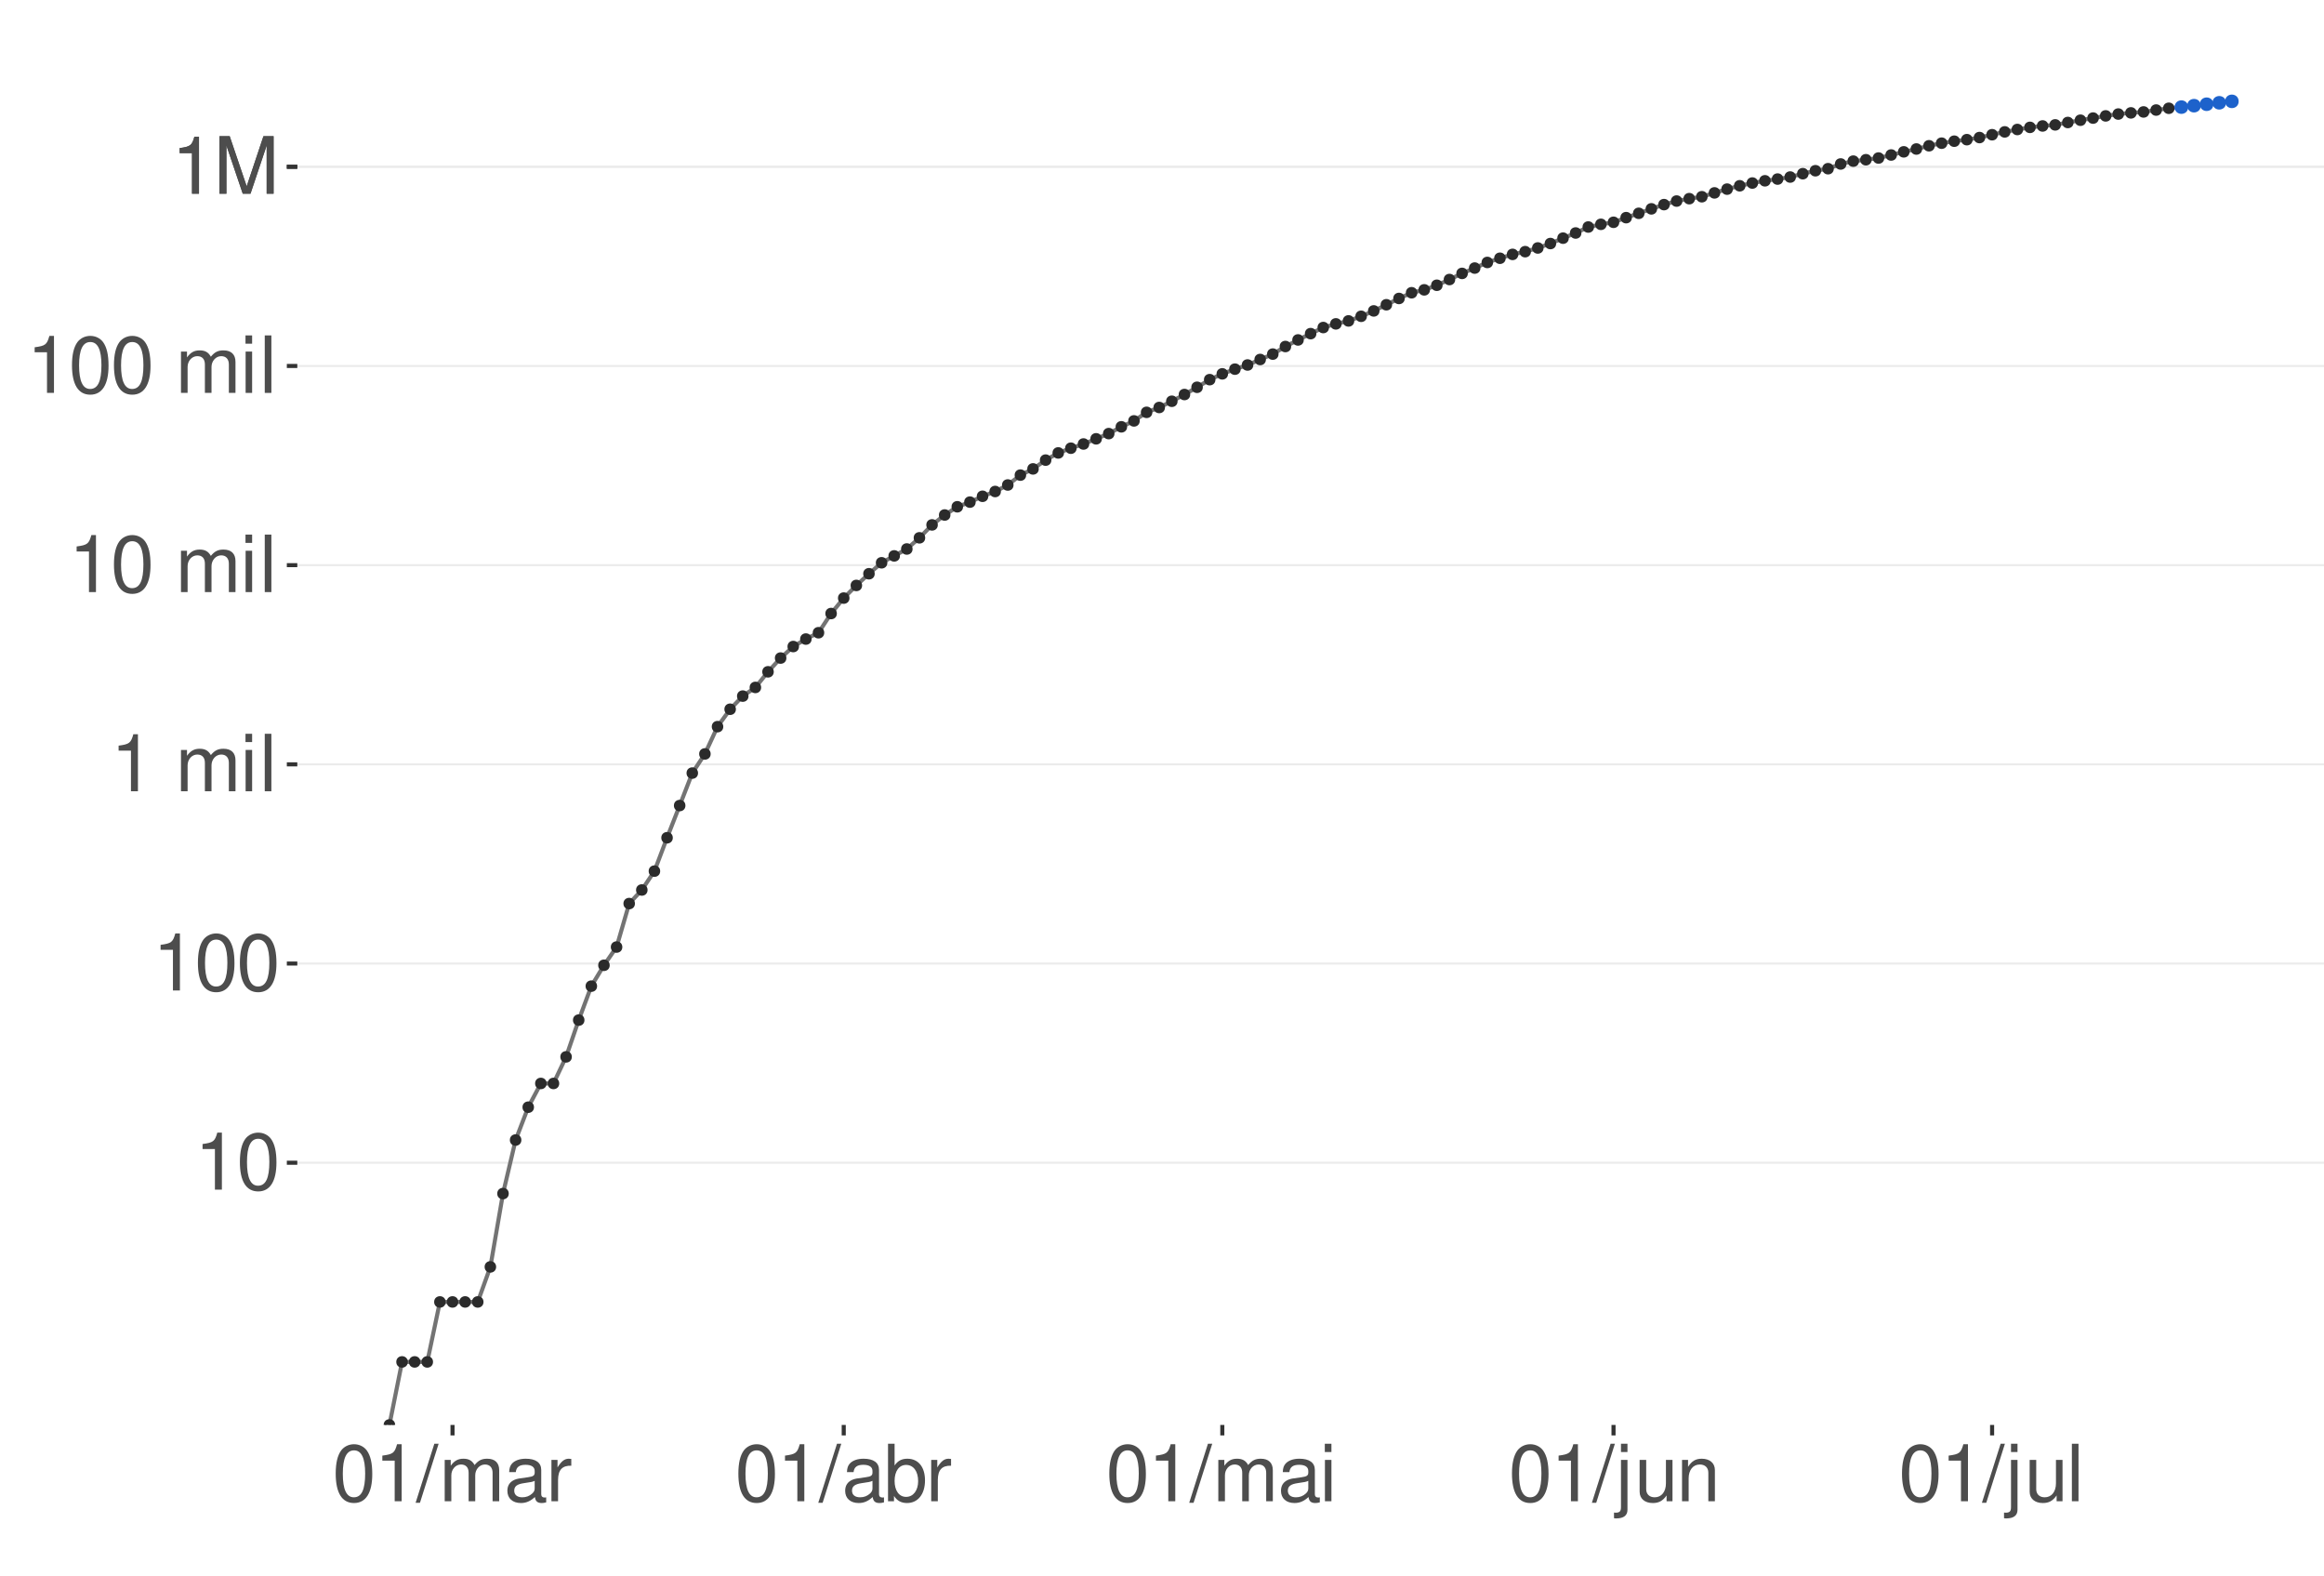 <?xml version="1.0" encoding="UTF-8"?>
<svg xmlns="http://www.w3.org/2000/svg" xmlns:xlink="http://www.w3.org/1999/xlink" width="609pt" height="413pt" viewBox="0 0 609 413" version="1.1">
<defs>
<g>
<symbol overflow="visible" id="glyph0-0">
<path style="stroke:none;" d=""/>
</symbol>
<symbol overflow="visible" id="glyph0-1">
<path style="stroke:none;" d="M 5.344 -10.641 L 5.344 0 L 7.172 0 L 7.172 -14.938 L 5.969 -14.938 C 5.328 -12.641 4.922 -12.328 2.109 -11.953 L 2.109 -10.641 Z M 5.344 -10.641 "/>
</symbol>
<symbol overflow="visible" id="glyph0-2">
<path style="stroke:none;" d="M 5.688 -14.938 C 4.312 -14.938 3.078 -14.312 2.312 -13.297 C 1.359 -11.984 0.891 -10 0.891 -7.234 C 0.891 -2.188 2.547 0.469 5.688 0.469 C 8.781 0.469 10.469 -2.188 10.469 -7.109 C 10.469 -10 10.016 -11.938 9.047 -13.297 C 8.281 -14.328 7.062 -14.938 5.688 -14.938 Z M 5.688 -13.328 C 7.641 -13.328 8.609 -11.312 8.609 -7.266 C 8.609 -3.016 7.656 -1.031 5.641 -1.031 C 3.719 -1.031 2.75 -3.094 2.75 -7.203 C 2.75 -11.312 3.719 -13.328 5.688 -13.328 Z M 5.688 -13.328 "/>
</symbol>
<symbol overflow="visible" id="glyph0-3">
<path style="stroke:none;" d=""/>
</symbol>
<symbol overflow="visible" id="glyph0-4">
<path style="stroke:none;" d="M 1.453 -10.828 L 1.453 0 L 3.188 0 L 3.188 -6.797 C 3.188 -8.359 4.312 -9.625 5.719 -9.625 C 7 -9.625 7.719 -8.844 7.719 -7.453 L 7.719 0 L 9.453 0 L 9.453 -6.797 C 9.453 -8.359 10.594 -9.625 12 -9.625 C 13.266 -9.625 14 -8.812 14 -7.453 L 14 0 L 15.734 0 L 15.734 -8.125 C 15.734 -10.062 14.625 -11.141 12.594 -11.141 C 11.156 -11.141 10.281 -10.703 9.281 -9.484 C 8.641 -10.641 7.766 -11.141 6.359 -11.141 C 4.922 -11.141 3.953 -10.594 3.031 -9.297 L 3.031 -10.828 Z M 1.453 -10.828 "/>
</symbol>
<symbol overflow="visible" id="glyph0-5">
<path style="stroke:none;" d="M 3.094 -10.828 L 1.391 -10.828 L 1.391 0 L 3.094 0 Z M 3.094 -15.062 L 1.359 -15.062 L 1.359 -12.891 L 3.094 -12.891 Z M 3.094 -15.062 "/>
</symbol>
<symbol overflow="visible" id="glyph0-6">
<path style="stroke:none;" d="M 3.141 -15.062 L 1.406 -15.062 L 1.406 0 L 3.141 0 Z M 3.141 -15.062 "/>
</symbol>
<symbol overflow="visible" id="glyph0-7">
<path style="stroke:none;" d="M 9.672 0 L 13.906 -12.625 L 13.906 0 L 15.719 0 L 15.719 -15.062 L 13.062 -15.062 L 8.672 -1.938 L 4.219 -15.062 L 1.547 -15.062 L 1.547 0 L 3.359 0 L 3.359 -12.625 L 7.641 0 Z M 9.672 0 "/>
</symbol>
<symbol overflow="visible" id="glyph0-8">
<path style="stroke:none;" d="M 4.734 -15.062 L -0.172 0.406 L 0.969 0.406 L 5.859 -15.062 Z M 4.734 -15.062 "/>
</symbol>
<symbol overflow="visible" id="glyph0-9">
<path style="stroke:none;" d="M 11.047 -1.016 C 10.859 -0.969 10.781 -0.969 10.672 -0.969 C 10.078 -0.969 9.75 -1.281 9.75 -1.812 L 9.75 -8.188 C 9.75 -10.094 8.344 -11.141 5.688 -11.141 C 4.094 -11.141 2.828 -10.672 2.094 -9.875 C 1.594 -9.312 1.391 -8.703 1.344 -7.625 L 3.078 -7.625 C 3.219 -8.938 4 -9.547 5.625 -9.547 C 7.188 -9.547 8.031 -8.969 8.031 -7.938 L 8.031 -7.484 C 8.016 -6.734 7.641 -6.469 6.234 -6.281 C 3.797 -5.969 3.422 -5.891 2.766 -5.625 C 1.516 -5.078 0.875 -4.125 0.875 -2.734 C 0.875 -0.766 2.234 0.469 4.422 0.469 C 5.781 0.469 6.875 0 8.094 -1.109 C 8.219 0 8.766 0.469 9.875 0.469 C 10.25 0.469 10.469 0.438 11.047 0.297 Z M 8.031 -3.406 C 8.031 -2.828 7.875 -2.484 7.359 -2 C 6.656 -1.359 5.797 -1.031 4.797 -1.031 C 3.453 -1.031 2.672 -1.672 2.672 -2.766 C 2.672 -3.906 3.406 -4.484 5.266 -4.75 C 7.109 -5 7.453 -5.078 8.031 -5.344 Z M 8.031 -3.406 "/>
</symbol>
<symbol overflow="visible" id="glyph0-10">
<path style="stroke:none;" d="M 1.422 -10.828 L 1.422 0 L 3.156 0 L 3.156 -5.625 C 3.188 -8.219 4.25 -9.375 6.625 -9.312 L 6.625 -11.078 C 6.344 -11.109 6.172 -11.141 5.969 -11.141 C 4.859 -11.141 4 -10.469 3.016 -8.859 L 3.016 -10.828 Z M 1.422 -10.828 "/>
</symbol>
<symbol overflow="visible" id="glyph0-11">
<path style="stroke:none;" d="M 1.109 -15.062 L 1.109 0 L 2.672 0 L 2.672 -1.391 C 3.484 -0.125 4.578 0.469 6.094 0.469 C 8.938 0.469 10.797 -1.859 10.797 -5.453 C 10.797 -8.969 9.047 -11.141 6.172 -11.141 C 4.688 -11.141 3.641 -10.578 2.828 -9.359 L 2.828 -15.062 Z M 5.844 -9.516 C 7.766 -9.516 9 -7.844 9 -5.266 C 9 -2.812 7.719 -1.141 5.844 -1.141 C 4 -1.141 2.828 -2.781 2.828 -5.328 C 2.828 -7.875 4 -9.516 5.844 -9.516 Z M 5.844 -9.516 "/>
</symbol>
<symbol overflow="visible" id="glyph0-12">
<path style="stroke:none;" d="M 1.453 -10.828 L 1.453 1.562 C 1.453 2.641 1.109 3 0.047 3 C -0.078 3 -0.141 3 -0.375 2.969 L -0.375 4.438 C -0.172 4.484 -0.062 4.5 0.203 4.5 C 2.141 4.5 3.156 3.734 3.156 2.25 L 3.156 -10.828 Z M 3.156 -15.062 L 1.453 -15.062 L 1.453 -12.891 L 3.156 -12.891 Z M 3.156 -15.062 "/>
</symbol>
<symbol overflow="visible" id="glyph0-13">
<path style="stroke:none;" d="M 9.953 0 L 9.953 -10.828 L 8.234 -10.828 L 8.234 -4.688 C 8.234 -2.484 7.078 -1.031 5.281 -1.031 C 3.922 -1.031 3.062 -1.859 3.062 -3.156 L 3.062 -10.828 L 1.344 -10.828 L 1.344 -2.484 C 1.344 -0.688 2.688 0.469 4.797 0.469 C 6.375 0.469 7.391 -0.078 8.406 -1.516 L 8.406 0 Z M 9.953 0 "/>
</symbol>
<symbol overflow="visible" id="glyph0-14">
<path style="stroke:none;" d="M 1.453 -10.828 L 1.453 0 L 3.188 0 L 3.188 -5.969 C 3.188 -8.188 4.344 -9.625 6.109 -9.625 C 7.484 -9.625 8.344 -8.797 8.344 -7.5 L 8.344 0 L 10.062 0 L 10.062 -8.188 C 10.062 -9.984 8.719 -11.141 6.625 -11.141 C 5.016 -11.141 3.984 -10.516 3.031 -9 L 3.031 -10.828 Z M 1.453 -10.828 "/>
</symbol>
</g>
<clipPath id="clip1">
  <path d="M 77.906 9.961 L 609 9.961 L 609 373.328 L 77.906 373.328 Z M 77.906 9.961 "/>
</clipPath>
<clipPath id="clip2">
  <path d="M 77.906 304 L 609 304 L 609 305 L 77.906 305 Z M 77.906 304 "/>
</clipPath>
<clipPath id="clip3">
  <path d="M 77.906 252 L 609 252 L 609 253 L 77.906 253 Z M 77.906 252 "/>
</clipPath>
<clipPath id="clip4">
  <path d="M 77.906 199 L 609 199 L 609 201 L 77.906 201 Z M 77.906 199 "/>
</clipPath>
<clipPath id="clip5">
  <path d="M 77.906 147 L 609 147 L 609 149 L 77.906 149 Z M 77.906 147 "/>
</clipPath>
<clipPath id="clip6">
  <path d="M 77.906 95 L 609 95 L 609 97 L 77.906 97 Z M 77.906 95 "/>
</clipPath>
<clipPath id="clip7">
  <path d="M 77.906 43 L 609 43 L 609 44 L 77.906 44 Z M 77.906 43 "/>
</clipPath>
<clipPath id="clip8">
  <path d="M 101 27 L 569 27 L 569 373.328 L 101 373.328 Z M 101 27 "/>
</clipPath>
<clipPath id="clip9">
  <path d="M 100 372 L 104 372 L 104 373.328 L 100 373.328 Z M 100 372 "/>
</clipPath>
<clipPath id="clip10">
  <path d="M 100 371 L 104 371 L 104 373.328 L 100 373.328 Z M 100 371 "/>
</clipPath>
</defs>
<g id="surface22">
<rect x="0" y="0" width="609" height="413" style="fill:rgb(100%,100%,100%);fill-opacity:1;stroke:none;"/>
<rect x="0" y="0" width="609" height="413" style="fill:rgb(100%,100%,100%);fill-opacity:1;stroke:none;"/>
<path style="fill:none;stroke-width:1.067;stroke-linecap:round;stroke-linejoin:round;stroke:rgb(100%,100%,100%);stroke-opacity:1;stroke-miterlimit:10;" d="M 0 413 L 609 413 L 609 0 L 0 0 Z M 0 413 "/>
<g clip-path="url(#clip1)" clip-rule="nonzero">
<path style=" stroke:none;fill-rule:nonzero;fill:rgb(100%,100%,100%);fill-opacity:1;" d="M 77.906 373.328 L 609 373.328 L 609 9.961 L 77.906 9.961 Z M 77.906 373.328 "/>
</g>
<g clip-path="url(#clip2)" clip-rule="nonzero">
<path style="fill:none;stroke-width:0.533;stroke-linecap:butt;stroke-linejoin:round;stroke:rgb(92.157%,92.157%,92.157%);stroke-opacity:1;stroke-miterlimit:10;" d="M 77.906 304.625 L 609 304.625 "/>
</g>
<g clip-path="url(#clip3)" clip-rule="nonzero">
<path style="fill:none;stroke-width:0.533;stroke-linecap:butt;stroke-linejoin:round;stroke:rgb(92.157%,92.157%,92.157%);stroke-opacity:1;stroke-miterlimit:10;" d="M 77.906 252.441 L 609 252.441 "/>
</g>
<g clip-path="url(#clip4)" clip-rule="nonzero">
<path style="fill:none;stroke-width:0.533;stroke-linecap:butt;stroke-linejoin:round;stroke:rgb(92.157%,92.157%,92.157%);stroke-opacity:1;stroke-miterlimit:10;" d="M 77.906 200.254 L 609 200.254 "/>
</g>
<g clip-path="url(#clip5)" clip-rule="nonzero">
<path style="fill:none;stroke-width:0.533;stroke-linecap:butt;stroke-linejoin:round;stroke:rgb(92.157%,92.157%,92.157%);stroke-opacity:1;stroke-miterlimit:10;" d="M 77.906 148.07 L 609 148.07 "/>
</g>
<g clip-path="url(#clip6)" clip-rule="nonzero">
<path style="fill:none;stroke-width:0.533;stroke-linecap:butt;stroke-linejoin:round;stroke:rgb(92.157%,92.157%,92.157%);stroke-opacity:1;stroke-miterlimit:10;" d="M 77.906 95.883 L 609 95.883 "/>
</g>
<g clip-path="url(#clip7)" clip-rule="nonzero">
<path style="fill:none;stroke-width:0.533;stroke-linecap:butt;stroke-linejoin:round;stroke:rgb(92.157%,92.157%,92.157%);stroke-opacity:1;stroke-miterlimit:10;" d="M 77.906 43.695 L 609 43.695 "/>
<path style="fill:none;stroke-width:0.533;stroke-linecap:butt;stroke-linejoin:round;stroke:rgb(92.157%,92.157%,92.157%);stroke-opacity:1;stroke-miterlimit:10;" d="M 77.906 43.695 L 609 43.695 "/>
</g>
<path style=" stroke:none;fill-rule:nonzero;fill:rgb(11.373%,38.431%,79.608%);fill-opacity:0.4;" d="M 571.633 28.031 L 574.938 27.641 L 578.246 27.254 L 581.551 26.867 L 584.859 26.48 L 584.859 26.629 L 581.551 26.996 L 578.246 27.363 L 574.938 27.73 L 571.633 28.098 Z M 571.633 28.031 "/>
<path style="fill:none;stroke-width:1.067;stroke-linecap:butt;stroke-linejoin:round;stroke:rgb(39.216%,56.078%,100%);stroke-opacity:1;stroke-miterlimit:10;" d="M 568.324 28.367 L 571.633 28.062 L 574.938 27.688 L 578.246 27.309 L 581.551 26.93 L 584.859 26.555 "/>
<path style="fill-rule:nonzero;fill:rgb(11.373%,38.431%,79.608%);fill-opacity:1;stroke-width:0.709;stroke-linecap:round;stroke-linejoin:round;stroke:rgb(11.373%,38.431%,79.608%);stroke-opacity:1;stroke-miterlimit:10;" d="M 573.055 28.062 C 573.055 29.957 570.211 29.957 570.211 28.062 C 570.211 26.168 573.055 26.168 573.055 28.062 "/>
<path style="fill-rule:nonzero;fill:rgb(11.373%,38.431%,79.608%);fill-opacity:1;stroke-width:0.709;stroke-linecap:round;stroke-linejoin:round;stroke:rgb(11.373%,38.431%,79.608%);stroke-opacity:1;stroke-miterlimit:10;" d="M 576.359 27.688 C 576.359 29.582 573.516 29.582 573.516 27.688 C 573.516 25.789 576.359 25.789 576.359 27.688 "/>
<path style="fill-rule:nonzero;fill:rgb(11.373%,38.431%,79.608%);fill-opacity:1;stroke-width:0.709;stroke-linecap:round;stroke-linejoin:round;stroke:rgb(11.373%,38.431%,79.608%);stroke-opacity:1;stroke-miterlimit:10;" d="M 579.668 27.309 C 579.668 29.203 576.824 29.203 576.824 27.309 C 576.824 25.414 579.668 25.414 579.668 27.309 "/>
<path style="fill-rule:nonzero;fill:rgb(11.373%,38.431%,79.608%);fill-opacity:1;stroke-width:0.709;stroke-linecap:round;stroke-linejoin:round;stroke:rgb(11.373%,38.431%,79.608%);stroke-opacity:1;stroke-miterlimit:10;" d="M 582.973 26.93 C 582.973 28.824 580.133 28.824 580.133 26.93 C 580.133 25.035 582.973 25.035 582.973 26.93 "/>
<path style="fill-rule:nonzero;fill:rgb(11.373%,38.431%,79.608%);fill-opacity:1;stroke-width:0.709;stroke-linecap:round;stroke-linejoin:round;stroke:rgb(11.373%,38.431%,79.608%);stroke-opacity:1;stroke-miterlimit:10;" d="M 586.281 26.555 C 586.281 28.449 583.438 28.449 583.438 26.555 C 583.438 24.66 586.281 24.66 586.281 26.555 "/>
<g clip-path="url(#clip8)" clip-rule="nonzero">
<path style="fill:none;stroke-width:1.067;stroke-linecap:butt;stroke-linejoin:round;stroke:rgb(45.098%,45.098%,45.098%);stroke-opacity:1;stroke-miterlimit:10;" d="M 102.047 373.328 L 105.352 356.812 L 111.969 356.812 L 115.273 341.102 L 125.195 341.102 L 128.5 331.914 L 131.809 312.711 L 135.117 298.68 L 138.422 290.078 L 141.73 283.859 L 145.035 283.859 L 148.344 276.891 L 151.648 267.262 L 154.957 258.363 L 158.266 252.898 L 161.57 248.121 L 164.879 236.73 L 168.184 233.172 L 171.492 228.23 L 174.797 219.488 L 178.105 211.051 L 181.414 202.543 L 184.719 197.523 L 188.027 190.379 L 191.332 185.816 L 194.641 182.375 L 197.949 180.102 L 201.254 176.008 L 204.562 172.406 L 207.867 169.391 L 211.176 167.43 L 214.48 165.77 L 217.789 160.742 L 221.098 156.695 L 224.402 153.383 L 227.711 150.316 L 231.016 147.445 L 234.324 145.641 L 237.629 143.832 L 240.938 140.906 L 244.246 137.52 L 247.551 134.926 L 250.859 132.773 L 254.164 131.551 L 257.473 130.027 L 260.777 128.773 L 264.086 127.066 L 267.395 124.477 L 270.699 122.852 L 274.008 120.547 L 277.312 118.664 L 280.621 117.426 L 283.93 116.324 L 287.234 114.969 L 290.543 113.602 L 293.848 111.824 L 297.156 110.273 L 300.461 108.031 L 303.77 106.758 L 307.078 105.129 L 310.383 103.363 L 313.691 101.465 L 316.996 99.465 L 320.305 97.945 L 323.609 96.715 L 326.918 95.625 L 330.227 94.184 L 333.531 92.77 L 336.84 90.785 L 340.145 89.062 L 343.453 87.41 L 346.758 85.812 L 350.066 84.852 L 353.375 84.078 L 356.68 82.867 L 359.988 81.457 L 363.293 79.844 L 366.602 78.195 L 369.906 76.699 L 373.215 75.938 L 376.523 74.738 L 379.828 73.234 L 383.137 71.629 L 386.441 70.234 L 389.75 68.762 L 393.059 67.66 L 396.363 66.648 L 399.672 65.934 L 402.977 64.965 L 406.285 63.805 L 409.59 62.395 L 412.898 61.043 L 416.207 59.477 L 419.512 58.773 L 422.82 58.238 L 426.125 57.023 L 429.434 55.887 L 432.738 54.715 L 436.047 53.609 L 439.355 52.676 L 442.66 52.047 L 445.969 51.543 L 449.273 50.535 L 452.582 49.551 L 455.887 48.676 L 459.195 47.953 L 462.504 47.367 L 465.809 46.914 L 469.117 46.383 L 472.422 45.508 L 475.73 44.73 L 479.039 44.199 L 482.344 42.961 L 485.652 42.215 L 488.957 41.848 L 492.266 41.402 L 495.57 40.609 L 498.879 39.781 L 502.188 39.039 L 505.492 38.191 L 508.801 37.512 L 512.105 36.992 L 515.414 36.59 L 518.719 36.039 L 525.336 34.555 L 528.641 33.926 L 531.949 33.371 L 535.254 33 L 538.562 32.719 L 541.867 32.094 L 545.176 31.496 L 548.484 30.938 L 551.789 30.363 L 555.098 29.879 L 558.402 29.574 L 561.711 29.328 L 565.02 28.832 L 568.324 28.367 "/>
</g>
<g clip-path="url(#clip9)" clip-rule="nonzero">
<path style=" stroke:none;fill-rule:nonzero;fill:rgb(16.863%,16.863%,16.863%);fill-opacity:1;" d="M 103.199 373.328 C 103.199 374.867 100.891 374.867 100.891 373.328 C 100.891 371.789 103.199 371.789 103.199 373.328 "/>
</g>
<g clip-path="url(#clip10)" clip-rule="nonzero">
<path style="fill:none;stroke-width:0.709;stroke-linecap:round;stroke-linejoin:round;stroke:rgb(16.863%,16.863%,16.863%);stroke-opacity:1;stroke-miterlimit:10;" d="M 103.199 373.328 C 103.199 374.867 100.891 374.867 100.891 373.328 C 100.891 371.789 103.199 371.789 103.199 373.328 "/>
</g>
<path style="fill-rule:nonzero;fill:rgb(16.863%,16.863%,16.863%);fill-opacity:1;stroke-width:0.709;stroke-linecap:round;stroke-linejoin:round;stroke:rgb(16.863%,16.863%,16.863%);stroke-opacity:1;stroke-miterlimit:10;" d="M 106.508 356.812 C 106.508 358.352 104.199 358.352 104.199 356.812 C 104.199 355.273 106.508 355.273 106.508 356.812 "/>
<path style="fill-rule:nonzero;fill:rgb(16.863%,16.863%,16.863%);fill-opacity:1;stroke-width:0.709;stroke-linecap:round;stroke-linejoin:round;stroke:rgb(16.863%,16.863%,16.863%);stroke-opacity:1;stroke-miterlimit:10;" d="M 109.816 356.812 C 109.816 358.352 107.504 358.352 107.504 356.812 C 107.504 355.273 109.816 355.273 109.816 356.812 "/>
<path style="fill-rule:nonzero;fill:rgb(16.863%,16.863%,16.863%);fill-opacity:1;stroke-width:0.709;stroke-linecap:round;stroke-linejoin:round;stroke:rgb(16.863%,16.863%,16.863%);stroke-opacity:1;stroke-miterlimit:10;" d="M 113.121 356.812 C 113.121 358.352 110.812 358.352 110.812 356.812 C 110.812 355.273 113.121 355.273 113.121 356.812 "/>
<path style="fill-rule:nonzero;fill:rgb(16.863%,16.863%,16.863%);fill-opacity:1;stroke-width:0.709;stroke-linecap:round;stroke-linejoin:round;stroke:rgb(16.863%,16.863%,16.863%);stroke-opacity:1;stroke-miterlimit:10;" d="M 116.43 341.102 C 116.43 342.641 114.121 342.641 114.121 341.102 C 114.121 339.562 116.43 339.562 116.43 341.102 "/>
<path style="fill-rule:nonzero;fill:rgb(16.863%,16.863%,16.863%);fill-opacity:1;stroke-width:0.709;stroke-linecap:round;stroke-linejoin:round;stroke:rgb(16.863%,16.863%,16.863%);stroke-opacity:1;stroke-miterlimit:10;" d="M 119.734 341.102 C 119.734 342.641 117.426 342.641 117.426 341.102 C 117.426 339.562 119.734 339.562 119.734 341.102 "/>
<path style="fill-rule:nonzero;fill:rgb(16.863%,16.863%,16.863%);fill-opacity:1;stroke-width:0.709;stroke-linecap:round;stroke-linejoin:round;stroke:rgb(16.863%,16.863%,16.863%);stroke-opacity:1;stroke-miterlimit:10;" d="M 123.043 341.102 C 123.043 342.641 120.734 342.641 120.734 341.102 C 120.734 339.562 123.043 339.562 123.043 341.102 "/>
<path style="fill-rule:nonzero;fill:rgb(16.863%,16.863%,16.863%);fill-opacity:1;stroke-width:0.709;stroke-linecap:round;stroke-linejoin:round;stroke:rgb(16.863%,16.863%,16.863%);stroke-opacity:1;stroke-miterlimit:10;" d="M 126.348 341.102 C 126.348 342.641 124.039 342.641 124.039 341.102 C 124.039 339.562 126.348 339.562 126.348 341.102 "/>
<path style="fill-rule:nonzero;fill:rgb(16.863%,16.863%,16.863%);fill-opacity:1;stroke-width:0.709;stroke-linecap:round;stroke-linejoin:round;stroke:rgb(16.863%,16.863%,16.863%);stroke-opacity:1;stroke-miterlimit:10;" d="M 129.656 331.914 C 129.656 333.453 127.348 333.453 127.348 331.914 C 127.348 330.375 129.656 330.375 129.656 331.914 "/>
<path style="fill-rule:nonzero;fill:rgb(16.863%,16.863%,16.863%);fill-opacity:1;stroke-width:0.709;stroke-linecap:round;stroke-linejoin:round;stroke:rgb(16.863%,16.863%,16.863%);stroke-opacity:1;stroke-miterlimit:10;" d="M 132.965 312.711 C 132.965 314.25 130.652 314.25 130.652 312.711 C 130.652 311.172 132.965 311.172 132.965 312.711 "/>
<path style="fill-rule:nonzero;fill:rgb(16.863%,16.863%,16.863%);fill-opacity:1;stroke-width:0.709;stroke-linecap:round;stroke-linejoin:round;stroke:rgb(16.863%,16.863%,16.863%);stroke-opacity:1;stroke-miterlimit:10;" d="M 136.27 298.68 C 136.27 300.219 133.961 300.219 133.961 298.68 C 133.961 297.141 136.27 297.141 136.27 298.68 "/>
<path style="fill-rule:nonzero;fill:rgb(16.863%,16.863%,16.863%);fill-opacity:1;stroke-width:0.709;stroke-linecap:round;stroke-linejoin:round;stroke:rgb(16.863%,16.863%,16.863%);stroke-opacity:1;stroke-miterlimit:10;" d="M 139.578 290.078 C 139.578 291.617 137.27 291.617 137.27 290.078 C 137.27 288.539 139.578 288.539 139.578 290.078 "/>
<path style="fill-rule:nonzero;fill:rgb(16.863%,16.863%,16.863%);fill-opacity:1;stroke-width:0.709;stroke-linecap:round;stroke-linejoin:round;stroke:rgb(16.863%,16.863%,16.863%);stroke-opacity:1;stroke-miterlimit:10;" d="M 142.883 283.859 C 142.883 285.398 140.574 285.398 140.574 283.859 C 140.574 282.32 142.883 282.32 142.883 283.859 "/>
<path style="fill-rule:nonzero;fill:rgb(16.863%,16.863%,16.863%);fill-opacity:1;stroke-width:0.709;stroke-linecap:round;stroke-linejoin:round;stroke:rgb(16.863%,16.863%,16.863%);stroke-opacity:1;stroke-miterlimit:10;" d="M 146.191 283.859 C 146.191 285.398 143.883 285.398 143.883 283.859 C 143.883 282.32 146.191 282.32 146.191 283.859 "/>
<path style="fill-rule:nonzero;fill:rgb(16.863%,16.863%,16.863%);fill-opacity:1;stroke-width:0.709;stroke-linecap:round;stroke-linejoin:round;stroke:rgb(16.863%,16.863%,16.863%);stroke-opacity:1;stroke-miterlimit:10;" d="M 149.496 276.891 C 149.496 278.43 147.188 278.43 147.188 276.891 C 147.188 275.352 149.496 275.352 149.496 276.891 "/>
<path style="fill-rule:nonzero;fill:rgb(16.863%,16.863%,16.863%);fill-opacity:1;stroke-width:0.709;stroke-linecap:round;stroke-linejoin:round;stroke:rgb(16.863%,16.863%,16.863%);stroke-opacity:1;stroke-miterlimit:10;" d="M 152.805 267.262 C 152.805 268.801 150.496 268.801 150.496 267.262 C 150.496 265.723 152.805 265.723 152.805 267.262 "/>
<path style="fill-rule:nonzero;fill:rgb(16.863%,16.863%,16.863%);fill-opacity:1;stroke-width:0.709;stroke-linecap:round;stroke-linejoin:round;stroke:rgb(16.863%,16.863%,16.863%);stroke-opacity:1;stroke-miterlimit:10;" d="M 156.113 258.363 C 156.113 259.902 153.801 259.902 153.801 258.363 C 153.801 256.824 156.113 256.824 156.113 258.363 "/>
<path style="fill-rule:nonzero;fill:rgb(16.863%,16.863%,16.863%);fill-opacity:1;stroke-width:0.709;stroke-linecap:round;stroke-linejoin:round;stroke:rgb(16.863%,16.863%,16.863%);stroke-opacity:1;stroke-miterlimit:10;" d="M 159.418 252.898 C 159.418 254.438 157.109 254.438 157.109 252.898 C 157.109 251.359 159.418 251.359 159.418 252.898 "/>
<path style="fill-rule:nonzero;fill:rgb(16.863%,16.863%,16.863%);fill-opacity:1;stroke-width:0.709;stroke-linecap:round;stroke-linejoin:round;stroke:rgb(16.863%,16.863%,16.863%);stroke-opacity:1;stroke-miterlimit:10;" d="M 162.727 248.121 C 162.727 249.66 160.418 249.66 160.418 248.121 C 160.418 246.582 162.727 246.582 162.727 248.121 "/>
<path style="fill-rule:nonzero;fill:rgb(16.863%,16.863%,16.863%);fill-opacity:1;stroke-width:0.709;stroke-linecap:round;stroke-linejoin:round;stroke:rgb(16.863%,16.863%,16.863%);stroke-opacity:1;stroke-miterlimit:10;" d="M 166.031 236.73 C 166.031 238.27 163.723 238.27 163.723 236.73 C 163.723 235.191 166.031 235.191 166.031 236.73 "/>
<path style="fill-rule:nonzero;fill:rgb(16.863%,16.863%,16.863%);fill-opacity:1;stroke-width:0.709;stroke-linecap:round;stroke-linejoin:round;stroke:rgb(16.863%,16.863%,16.863%);stroke-opacity:1;stroke-miterlimit:10;" d="M 169.34 233.172 C 169.34 234.711 167.031 234.711 167.031 233.172 C 167.031 231.633 169.34 231.633 169.34 233.172 "/>
<path style="fill-rule:nonzero;fill:rgb(16.863%,16.863%,16.863%);fill-opacity:1;stroke-width:0.709;stroke-linecap:round;stroke-linejoin:round;stroke:rgb(16.863%,16.863%,16.863%);stroke-opacity:1;stroke-miterlimit:10;" d="M 172.645 228.23 C 172.645 229.77 170.336 229.77 170.336 228.23 C 170.336 226.691 172.645 226.691 172.645 228.23 "/>
<path style="fill-rule:nonzero;fill:rgb(16.863%,16.863%,16.863%);fill-opacity:1;stroke-width:0.709;stroke-linecap:round;stroke-linejoin:round;stroke:rgb(16.863%,16.863%,16.863%);stroke-opacity:1;stroke-miterlimit:10;" d="M 175.953 219.488 C 175.953 221.027 173.645 221.027 173.645 219.488 C 173.645 217.949 175.953 217.949 175.953 219.488 "/>
<path style="fill-rule:nonzero;fill:rgb(16.863%,16.863%,16.863%);fill-opacity:1;stroke-width:0.709;stroke-linecap:round;stroke-linejoin:round;stroke:rgb(16.863%,16.863%,16.863%);stroke-opacity:1;stroke-miterlimit:10;" d="M 179.262 211.051 C 179.262 212.59 176.949 212.59 176.949 211.051 C 176.949 209.512 179.262 209.512 179.262 211.051 "/>
<path style="fill-rule:nonzero;fill:rgb(16.863%,16.863%,16.863%);fill-opacity:1;stroke-width:0.709;stroke-linecap:round;stroke-linejoin:round;stroke:rgb(16.863%,16.863%,16.863%);stroke-opacity:1;stroke-miterlimit:10;" d="M 182.566 202.543 C 182.566 204.082 180.258 204.082 180.258 202.543 C 180.258 201.004 182.566 201.004 182.566 202.543 "/>
<path style="fill-rule:nonzero;fill:rgb(16.863%,16.863%,16.863%);fill-opacity:1;stroke-width:0.709;stroke-linecap:round;stroke-linejoin:round;stroke:rgb(16.863%,16.863%,16.863%);stroke-opacity:1;stroke-miterlimit:10;" d="M 185.875 197.523 C 185.875 199.062 183.566 199.062 183.566 197.523 C 183.566 195.984 185.875 195.984 185.875 197.523 "/>
<path style="fill-rule:nonzero;fill:rgb(16.863%,16.863%,16.863%);fill-opacity:1;stroke-width:0.709;stroke-linecap:round;stroke-linejoin:round;stroke:rgb(16.863%,16.863%,16.863%);stroke-opacity:1;stroke-miterlimit:10;" d="M 189.18 190.379 C 189.18 191.918 186.871 191.918 186.871 190.379 C 186.871 188.84 189.18 188.84 189.18 190.379 "/>
<path style="fill-rule:nonzero;fill:rgb(16.863%,16.863%,16.863%);fill-opacity:1;stroke-width:0.709;stroke-linecap:round;stroke-linejoin:round;stroke:rgb(16.863%,16.863%,16.863%);stroke-opacity:1;stroke-miterlimit:10;" d="M 192.488 185.816 C 192.488 187.355 190.18 187.355 190.18 185.816 C 190.18 184.277 192.488 184.277 192.488 185.816 "/>
<path style="fill-rule:nonzero;fill:rgb(16.863%,16.863%,16.863%);fill-opacity:1;stroke-width:0.709;stroke-linecap:round;stroke-linejoin:round;stroke:rgb(16.863%,16.863%,16.863%);stroke-opacity:1;stroke-miterlimit:10;" d="M 195.793 182.375 C 195.793 183.914 193.484 183.914 193.484 182.375 C 193.484 180.836 195.793 180.836 195.793 182.375 "/>
<path style="fill-rule:nonzero;fill:rgb(16.863%,16.863%,16.863%);fill-opacity:1;stroke-width:0.709;stroke-linecap:round;stroke-linejoin:round;stroke:rgb(16.863%,16.863%,16.863%);stroke-opacity:1;stroke-miterlimit:10;" d="M 199.102 180.102 C 199.102 181.645 196.793 181.645 196.793 180.102 C 196.793 178.562 199.102 178.562 199.102 180.102 "/>
<path style="fill-rule:nonzero;fill:rgb(16.863%,16.863%,16.863%);fill-opacity:1;stroke-width:0.709;stroke-linecap:round;stroke-linejoin:round;stroke:rgb(16.863%,16.863%,16.863%);stroke-opacity:1;stroke-miterlimit:10;" d="M 202.41 176.008 C 202.41 177.547 200.102 177.547 200.102 176.008 C 200.102 174.469 202.41 174.469 202.41 176.008 "/>
<path style="fill-rule:nonzero;fill:rgb(16.863%,16.863%,16.863%);fill-opacity:1;stroke-width:0.709;stroke-linecap:round;stroke-linejoin:round;stroke:rgb(16.863%,16.863%,16.863%);stroke-opacity:1;stroke-miterlimit:10;" d="M 205.715 172.406 C 205.715 173.945 203.406 173.945 203.406 172.406 C 203.406 170.867 205.715 170.867 205.715 172.406 "/>
<path style="fill-rule:nonzero;fill:rgb(16.863%,16.863%,16.863%);fill-opacity:1;stroke-width:0.709;stroke-linecap:round;stroke-linejoin:round;stroke:rgb(16.863%,16.863%,16.863%);stroke-opacity:1;stroke-miterlimit:10;" d="M 209.023 169.391 C 209.023 170.93 206.715 170.93 206.715 169.391 C 206.715 167.852 209.023 167.852 209.023 169.391 "/>
<path style="fill-rule:nonzero;fill:rgb(16.863%,16.863%,16.863%);fill-opacity:1;stroke-width:0.709;stroke-linecap:round;stroke-linejoin:round;stroke:rgb(16.863%,16.863%,16.863%);stroke-opacity:1;stroke-miterlimit:10;" d="M 212.328 167.43 C 212.328 168.969 210.02 168.969 210.02 167.43 C 210.02 165.891 212.328 165.891 212.328 167.43 "/>
<path style="fill-rule:nonzero;fill:rgb(16.863%,16.863%,16.863%);fill-opacity:1;stroke-width:0.709;stroke-linecap:round;stroke-linejoin:round;stroke:rgb(16.863%,16.863%,16.863%);stroke-opacity:1;stroke-miterlimit:10;" d="M 215.637 165.77 C 215.637 167.312 213.328 167.312 213.328 165.77 C 213.328 164.23 215.637 164.23 215.637 165.77 "/>
<path style="fill-rule:nonzero;fill:rgb(16.863%,16.863%,16.863%);fill-opacity:1;stroke-width:0.709;stroke-linecap:round;stroke-linejoin:round;stroke:rgb(16.863%,16.863%,16.863%);stroke-opacity:1;stroke-miterlimit:10;" d="M 218.945 160.742 C 218.945 162.281 216.633 162.281 216.633 160.742 C 216.633 159.203 218.945 159.203 218.945 160.742 "/>
<path style="fill-rule:nonzero;fill:rgb(16.863%,16.863%,16.863%);fill-opacity:1;stroke-width:0.709;stroke-linecap:round;stroke-linejoin:round;stroke:rgb(16.863%,16.863%,16.863%);stroke-opacity:1;stroke-miterlimit:10;" d="M 222.25 156.695 C 222.25 158.234 219.941 158.234 219.941 156.695 C 219.941 155.156 222.25 155.156 222.25 156.695 "/>
<path style="fill-rule:nonzero;fill:rgb(16.863%,16.863%,16.863%);fill-opacity:1;stroke-width:0.709;stroke-linecap:round;stroke-linejoin:round;stroke:rgb(16.863%,16.863%,16.863%);stroke-opacity:1;stroke-miterlimit:10;" d="M 225.559 153.383 C 225.559 154.922 223.25 154.922 223.25 153.383 C 223.25 151.844 225.559 151.844 225.559 153.383 "/>
<path style="fill-rule:nonzero;fill:rgb(16.863%,16.863%,16.863%);fill-opacity:1;stroke-width:0.709;stroke-linecap:round;stroke-linejoin:round;stroke:rgb(16.863%,16.863%,16.863%);stroke-opacity:1;stroke-miterlimit:10;" d="M 228.863 150.316 C 228.863 151.855 226.555 151.855 226.555 150.316 C 226.555 148.777 228.863 148.777 228.863 150.316 "/>
<path style="fill-rule:nonzero;fill:rgb(16.863%,16.863%,16.863%);fill-opacity:1;stroke-width:0.709;stroke-linecap:round;stroke-linejoin:round;stroke:rgb(16.863%,16.863%,16.863%);stroke-opacity:1;stroke-miterlimit:10;" d="M 232.172 147.445 C 232.172 148.988 229.863 148.988 229.863 147.445 C 229.863 145.906 232.172 145.906 232.172 147.445 "/>
<path style="fill-rule:nonzero;fill:rgb(16.863%,16.863%,16.863%);fill-opacity:1;stroke-width:0.709;stroke-linecap:round;stroke-linejoin:round;stroke:rgb(16.863%,16.863%,16.863%);stroke-opacity:1;stroke-miterlimit:10;" d="M 235.477 145.641 C 235.477 147.18 233.168 147.18 233.168 145.641 C 233.168 144.102 235.477 144.102 235.477 145.641 "/>
<path style="fill-rule:nonzero;fill:rgb(16.863%,16.863%,16.863%);fill-opacity:1;stroke-width:0.709;stroke-linecap:round;stroke-linejoin:round;stroke:rgb(16.863%,16.863%,16.863%);stroke-opacity:1;stroke-miterlimit:10;" d="M 238.785 143.832 C 238.785 145.371 236.477 145.371 236.477 143.832 C 236.477 142.293 238.785 142.293 238.785 143.832 "/>
<path style="fill-rule:nonzero;fill:rgb(16.863%,16.863%,16.863%);fill-opacity:1;stroke-width:0.709;stroke-linecap:round;stroke-linejoin:round;stroke:rgb(16.863%,16.863%,16.863%);stroke-opacity:1;stroke-miterlimit:10;" d="M 242.094 140.906 C 242.094 142.445 239.781 142.445 239.781 140.906 C 239.781 139.367 242.094 139.367 242.094 140.906 "/>
<path style="fill-rule:nonzero;fill:rgb(16.863%,16.863%,16.863%);fill-opacity:1;stroke-width:0.709;stroke-linecap:round;stroke-linejoin:round;stroke:rgb(16.863%,16.863%,16.863%);stroke-opacity:1;stroke-miterlimit:10;" d="M 245.398 137.52 C 245.398 139.059 243.09 139.059 243.09 137.52 C 243.09 135.98 245.398 135.98 245.398 137.52 "/>
<path style="fill-rule:nonzero;fill:rgb(16.863%,16.863%,16.863%);fill-opacity:1;stroke-width:0.709;stroke-linecap:round;stroke-linejoin:round;stroke:rgb(16.863%,16.863%,16.863%);stroke-opacity:1;stroke-miterlimit:10;" d="M 248.707 134.926 C 248.707 136.469 246.398 136.469 246.398 134.926 C 246.398 133.387 248.707 133.387 248.707 134.926 "/>
<path style="fill-rule:nonzero;fill:rgb(16.863%,16.863%,16.863%);fill-opacity:1;stroke-width:0.709;stroke-linecap:round;stroke-linejoin:round;stroke:rgb(16.863%,16.863%,16.863%);stroke-opacity:1;stroke-miterlimit:10;" d="M 252.012 132.773 C 252.012 134.312 249.703 134.312 249.703 132.773 C 249.703 131.234 252.012 131.234 252.012 132.773 "/>
<path style="fill-rule:nonzero;fill:rgb(16.863%,16.863%,16.863%);fill-opacity:1;stroke-width:0.709;stroke-linecap:round;stroke-linejoin:round;stroke:rgb(16.863%,16.863%,16.863%);stroke-opacity:1;stroke-miterlimit:10;" d="M 255.32 131.551 C 255.32 133.09 253.012 133.09 253.012 131.551 C 253.012 130.012 255.32 130.012 255.32 131.551 "/>
<path style="fill-rule:nonzero;fill:rgb(16.863%,16.863%,16.863%);fill-opacity:1;stroke-width:0.709;stroke-linecap:round;stroke-linejoin:round;stroke:rgb(16.863%,16.863%,16.863%);stroke-opacity:1;stroke-miterlimit:10;" d="M 258.625 130.027 C 258.625 131.566 256.316 131.566 256.316 130.027 C 256.316 128.484 258.625 128.484 258.625 130.027 "/>
<path style="fill-rule:nonzero;fill:rgb(16.863%,16.863%,16.863%);fill-opacity:1;stroke-width:0.709;stroke-linecap:round;stroke-linejoin:round;stroke:rgb(16.863%,16.863%,16.863%);stroke-opacity:1;stroke-miterlimit:10;" d="M 261.934 128.773 C 261.934 130.312 259.625 130.312 259.625 128.773 C 259.625 127.23 261.934 127.23 261.934 128.773 "/>
<path style="fill-rule:nonzero;fill:rgb(16.863%,16.863%,16.863%);fill-opacity:1;stroke-width:0.709;stroke-linecap:round;stroke-linejoin:round;stroke:rgb(16.863%,16.863%,16.863%);stroke-opacity:1;stroke-miterlimit:10;" d="M 265.242 127.066 C 265.242 128.605 262.93 128.605 262.93 127.066 C 262.93 125.527 265.242 125.527 265.242 127.066 "/>
<path style="fill-rule:nonzero;fill:rgb(16.863%,16.863%,16.863%);fill-opacity:1;stroke-width:0.709;stroke-linecap:round;stroke-linejoin:round;stroke:rgb(16.863%,16.863%,16.863%);stroke-opacity:1;stroke-miterlimit:10;" d="M 268.547 124.477 C 268.547 126.016 266.238 126.016 266.238 124.477 C 266.238 122.938 268.547 122.938 268.547 124.477 "/>
<path style="fill-rule:nonzero;fill:rgb(16.863%,16.863%,16.863%);fill-opacity:1;stroke-width:0.709;stroke-linecap:round;stroke-linejoin:round;stroke:rgb(16.863%,16.863%,16.863%);stroke-opacity:1;stroke-miterlimit:10;" d="M 271.855 122.852 C 271.855 124.391 269.547 124.391 269.547 122.852 C 269.547 121.312 271.855 121.312 271.855 122.852 "/>
<path style="fill-rule:nonzero;fill:rgb(16.863%,16.863%,16.863%);fill-opacity:1;stroke-width:0.709;stroke-linecap:round;stroke-linejoin:round;stroke:rgb(16.863%,16.863%,16.863%);stroke-opacity:1;stroke-miterlimit:10;" d="M 275.16 120.547 C 275.16 122.086 272.852 122.086 272.852 120.547 C 272.852 119.008 275.16 119.008 275.16 120.547 "/>
<path style="fill-rule:nonzero;fill:rgb(16.863%,16.863%,16.863%);fill-opacity:1;stroke-width:0.709;stroke-linecap:round;stroke-linejoin:round;stroke:rgb(16.863%,16.863%,16.863%);stroke-opacity:1;stroke-miterlimit:10;" d="M 278.469 118.664 C 278.469 120.203 276.16 120.203 276.16 118.664 C 276.16 117.125 278.469 117.125 278.469 118.664 "/>
<path style="fill-rule:nonzero;fill:rgb(16.863%,16.863%,16.863%);fill-opacity:1;stroke-width:0.709;stroke-linecap:round;stroke-linejoin:round;stroke:rgb(16.863%,16.863%,16.863%);stroke-opacity:1;stroke-miterlimit:10;" d="M 281.773 117.426 C 281.773 118.965 279.465 118.965 279.465 117.426 C 279.465 115.887 281.773 115.887 281.773 117.426 "/>
<path style="fill-rule:nonzero;fill:rgb(16.863%,16.863%,16.863%);fill-opacity:1;stroke-width:0.709;stroke-linecap:round;stroke-linejoin:round;stroke:rgb(16.863%,16.863%,16.863%);stroke-opacity:1;stroke-miterlimit:10;" d="M 285.082 116.324 C 285.082 117.863 282.773 117.863 282.773 116.324 C 282.773 114.781 285.082 114.781 285.082 116.324 "/>
<path style="fill-rule:nonzero;fill:rgb(16.863%,16.863%,16.863%);fill-opacity:1;stroke-width:0.709;stroke-linecap:round;stroke-linejoin:round;stroke:rgb(16.863%,16.863%,16.863%);stroke-opacity:1;stroke-miterlimit:10;" d="M 288.391 114.969 C 288.391 116.508 286.082 116.508 286.082 114.969 C 286.082 113.43 288.391 113.43 288.391 114.969 "/>
<path style="fill-rule:nonzero;fill:rgb(16.863%,16.863%,16.863%);fill-opacity:1;stroke-width:0.709;stroke-linecap:round;stroke-linejoin:round;stroke:rgb(16.863%,16.863%,16.863%);stroke-opacity:1;stroke-miterlimit:10;" d="M 291.695 113.602 C 291.695 115.141 289.387 115.141 289.387 113.602 C 289.387 112.062 291.695 112.062 291.695 113.602 "/>
<path style="fill-rule:nonzero;fill:rgb(16.863%,16.863%,16.863%);fill-opacity:1;stroke-width:0.709;stroke-linecap:round;stroke-linejoin:round;stroke:rgb(16.863%,16.863%,16.863%);stroke-opacity:1;stroke-miterlimit:10;" d="M 295.004 111.824 C 295.004 113.363 292.695 113.363 292.695 111.824 C 292.695 110.285 295.004 110.285 295.004 111.824 "/>
<path style="fill-rule:nonzero;fill:rgb(16.863%,16.863%,16.863%);fill-opacity:1;stroke-width:0.709;stroke-linecap:round;stroke-linejoin:round;stroke:rgb(16.863%,16.863%,16.863%);stroke-opacity:1;stroke-miterlimit:10;" d="M 298.309 110.273 C 298.309 111.812 296 111.812 296 110.273 C 296 108.734 298.309 108.734 298.309 110.273 "/>
<path style="fill-rule:nonzero;fill:rgb(16.863%,16.863%,16.863%);fill-opacity:1;stroke-width:0.709;stroke-linecap:round;stroke-linejoin:round;stroke:rgb(16.863%,16.863%,16.863%);stroke-opacity:1;stroke-miterlimit:10;" d="M 301.617 108.031 C 301.617 109.57 299.309 109.57 299.309 108.031 C 299.309 106.492 301.617 106.492 301.617 108.031 "/>
<path style="fill-rule:nonzero;fill:rgb(16.863%,16.863%,16.863%);fill-opacity:1;stroke-width:0.709;stroke-linecap:round;stroke-linejoin:round;stroke:rgb(16.863%,16.863%,16.863%);stroke-opacity:1;stroke-miterlimit:10;" d="M 304.926 106.758 C 304.926 108.297 302.613 108.297 302.613 106.758 C 302.613 105.219 304.926 105.219 304.926 106.758 "/>
<path style="fill-rule:nonzero;fill:rgb(16.863%,16.863%,16.863%);fill-opacity:1;stroke-width:0.709;stroke-linecap:round;stroke-linejoin:round;stroke:rgb(16.863%,16.863%,16.863%);stroke-opacity:1;stroke-miterlimit:10;" d="M 308.23 105.129 C 308.23 106.668 305.922 106.668 305.922 105.129 C 305.922 103.59 308.23 103.59 308.23 105.129 "/>
<path style="fill-rule:nonzero;fill:rgb(16.863%,16.863%,16.863%);fill-opacity:1;stroke-width:0.709;stroke-linecap:round;stroke-linejoin:round;stroke:rgb(16.863%,16.863%,16.863%);stroke-opacity:1;stroke-miterlimit:10;" d="M 311.539 103.363 C 311.539 104.902 309.23 104.902 309.23 103.363 C 309.23 101.824 311.539 101.824 311.539 103.363 "/>
<path style="fill-rule:nonzero;fill:rgb(16.863%,16.863%,16.863%);fill-opacity:1;stroke-width:0.709;stroke-linecap:round;stroke-linejoin:round;stroke:rgb(16.863%,16.863%,16.863%);stroke-opacity:1;stroke-miterlimit:10;" d="M 314.844 101.465 C 314.844 103.008 312.535 103.008 312.535 101.465 C 312.535 99.926 314.844 99.926 314.844 101.465 "/>
<path style="fill-rule:nonzero;fill:rgb(16.863%,16.863%,16.863%);fill-opacity:1;stroke-width:0.709;stroke-linecap:round;stroke-linejoin:round;stroke:rgb(16.863%,16.863%,16.863%);stroke-opacity:1;stroke-miterlimit:10;" d="M 318.152 99.465 C 318.152 101.004 315.844 101.004 315.844 99.465 C 315.844 97.926 318.152 97.926 318.152 99.465 "/>
<path style="fill-rule:nonzero;fill:rgb(16.863%,16.863%,16.863%);fill-opacity:1;stroke-width:0.709;stroke-linecap:round;stroke-linejoin:round;stroke:rgb(16.863%,16.863%,16.863%);stroke-opacity:1;stroke-miterlimit:10;" d="M 321.457 97.945 C 321.457 99.484 319.148 99.484 319.148 97.945 C 319.148 96.406 321.457 96.406 321.457 97.945 "/>
<path style="fill-rule:nonzero;fill:rgb(16.863%,16.863%,16.863%);fill-opacity:1;stroke-width:0.709;stroke-linecap:round;stroke-linejoin:round;stroke:rgb(16.863%,16.863%,16.863%);stroke-opacity:1;stroke-miterlimit:10;" d="M 324.766 96.715 C 324.766 98.254 322.457 98.254 322.457 96.715 C 322.457 95.176 324.766 95.176 324.766 96.715 "/>
<path style="fill-rule:nonzero;fill:rgb(16.863%,16.863%,16.863%);fill-opacity:1;stroke-width:0.709;stroke-linecap:round;stroke-linejoin:round;stroke:rgb(16.863%,16.863%,16.863%);stroke-opacity:1;stroke-miterlimit:10;" d="M 328.074 95.625 C 328.074 97.164 325.762 97.164 325.762 95.625 C 325.762 94.086 328.074 94.086 328.074 95.625 "/>
<path style="fill-rule:nonzero;fill:rgb(16.863%,16.863%,16.863%);fill-opacity:1;stroke-width:0.709;stroke-linecap:round;stroke-linejoin:round;stroke:rgb(16.863%,16.863%,16.863%);stroke-opacity:1;stroke-miterlimit:10;" d="M 331.379 94.184 C 331.379 95.723 329.07 95.723 329.07 94.184 C 329.07 92.645 331.379 92.645 331.379 94.184 "/>
<path style="fill-rule:nonzero;fill:rgb(16.863%,16.863%,16.863%);fill-opacity:1;stroke-width:0.709;stroke-linecap:round;stroke-linejoin:round;stroke:rgb(16.863%,16.863%,16.863%);stroke-opacity:1;stroke-miterlimit:10;" d="M 334.688 92.77 C 334.688 94.312 332.379 94.312 332.379 92.77 C 332.379 91.23 334.688 91.23 334.688 92.77 "/>
<path style="fill-rule:nonzero;fill:rgb(16.863%,16.863%,16.863%);fill-opacity:1;stroke-width:0.709;stroke-linecap:round;stroke-linejoin:round;stroke:rgb(16.863%,16.863%,16.863%);stroke-opacity:1;stroke-miterlimit:10;" d="M 337.992 90.785 C 337.992 92.324 335.684 92.324 335.684 90.785 C 335.684 89.246 337.992 89.246 337.992 90.785 "/>
<path style="fill-rule:nonzero;fill:rgb(16.863%,16.863%,16.863%);fill-opacity:1;stroke-width:0.709;stroke-linecap:round;stroke-linejoin:round;stroke:rgb(16.863%,16.863%,16.863%);stroke-opacity:1;stroke-miterlimit:10;" d="M 341.301 89.062 C 341.301 90.602 338.992 90.602 338.992 89.062 C 338.992 87.523 341.301 87.523 341.301 89.062 "/>
<path style="fill-rule:nonzero;fill:rgb(16.863%,16.863%,16.863%);fill-opacity:1;stroke-width:0.709;stroke-linecap:round;stroke-linejoin:round;stroke:rgb(16.863%,16.863%,16.863%);stroke-opacity:1;stroke-miterlimit:10;" d="M 344.605 87.41 C 344.605 88.949 342.297 88.949 342.297 87.41 C 342.297 85.871 344.605 85.871 344.605 87.41 "/>
<path style="fill-rule:nonzero;fill:rgb(16.863%,16.863%,16.863%);fill-opacity:1;stroke-width:0.709;stroke-linecap:round;stroke-linejoin:round;stroke:rgb(16.863%,16.863%,16.863%);stroke-opacity:1;stroke-miterlimit:10;" d="M 347.914 85.812 C 347.914 87.352 345.605 87.352 345.605 85.812 C 345.605 84.273 347.914 84.273 347.914 85.812 "/>
<path style="fill-rule:nonzero;fill:rgb(16.863%,16.863%,16.863%);fill-opacity:1;stroke-width:0.709;stroke-linecap:round;stroke-linejoin:round;stroke:rgb(16.863%,16.863%,16.863%);stroke-opacity:1;stroke-miterlimit:10;" d="M 351.223 84.852 C 351.223 86.391 348.91 86.391 348.91 84.852 C 348.91 83.312 351.223 83.312 351.223 84.852 "/>
<path style="fill-rule:nonzero;fill:rgb(16.863%,16.863%,16.863%);fill-opacity:1;stroke-width:0.709;stroke-linecap:round;stroke-linejoin:round;stroke:rgb(16.863%,16.863%,16.863%);stroke-opacity:1;stroke-miterlimit:10;" d="M 354.527 84.078 C 354.527 85.621 352.219 85.621 352.219 84.078 C 352.219 82.539 354.527 82.539 354.527 84.078 "/>
<path style="fill-rule:nonzero;fill:rgb(16.863%,16.863%,16.863%);fill-opacity:1;stroke-width:0.709;stroke-linecap:round;stroke-linejoin:round;stroke:rgb(16.863%,16.863%,16.863%);stroke-opacity:1;stroke-miterlimit:10;" d="M 357.836 82.867 C 357.836 84.406 355.527 84.406 355.527 82.867 C 355.527 81.328 357.836 81.328 357.836 82.867 "/>
<path style="fill-rule:nonzero;fill:rgb(16.863%,16.863%,16.863%);fill-opacity:1;stroke-width:0.709;stroke-linecap:round;stroke-linejoin:round;stroke:rgb(16.863%,16.863%,16.863%);stroke-opacity:1;stroke-miterlimit:10;" d="M 361.141 81.457 C 361.141 82.996 358.832 82.996 358.832 81.457 C 358.832 79.918 361.141 79.918 361.141 81.457 "/>
<path style="fill-rule:nonzero;fill:rgb(16.863%,16.863%,16.863%);fill-opacity:1;stroke-width:0.709;stroke-linecap:round;stroke-linejoin:round;stroke:rgb(16.863%,16.863%,16.863%);stroke-opacity:1;stroke-miterlimit:10;" d="M 364.449 79.844 C 364.449 81.383 362.141 81.383 362.141 79.844 C 362.141 78.305 364.449 78.305 364.449 79.844 "/>
<path style="fill-rule:nonzero;fill:rgb(16.863%,16.863%,16.863%);fill-opacity:1;stroke-width:0.709;stroke-linecap:round;stroke-linejoin:round;stroke:rgb(16.863%,16.863%,16.863%);stroke-opacity:1;stroke-miterlimit:10;" d="M 367.754 78.195 C 367.754 79.734 365.445 79.734 365.445 78.195 C 365.445 76.656 367.754 76.656 367.754 78.195 "/>
<path style="fill-rule:nonzero;fill:rgb(16.863%,16.863%,16.863%);fill-opacity:1;stroke-width:0.709;stroke-linecap:round;stroke-linejoin:round;stroke:rgb(16.863%,16.863%,16.863%);stroke-opacity:1;stroke-miterlimit:10;" d="M 371.062 76.699 C 371.062 78.238 368.754 78.238 368.754 76.699 C 368.754 75.16 371.062 75.16 371.062 76.699 "/>
<path style="fill-rule:nonzero;fill:rgb(16.863%,16.863%,16.863%);fill-opacity:1;stroke-width:0.709;stroke-linecap:round;stroke-linejoin:round;stroke:rgb(16.863%,16.863%,16.863%);stroke-opacity:1;stroke-miterlimit:10;" d="M 374.371 75.938 C 374.371 77.48 372.062 77.48 372.062 75.938 C 372.062 74.398 374.371 74.398 374.371 75.938 "/>
<path style="fill-rule:nonzero;fill:rgb(16.863%,16.863%,16.863%);fill-opacity:1;stroke-width:0.709;stroke-linecap:round;stroke-linejoin:round;stroke:rgb(16.863%,16.863%,16.863%);stroke-opacity:1;stroke-miterlimit:10;" d="M 377.676 74.738 C 377.676 76.277 375.367 76.277 375.367 74.738 C 375.367 73.195 377.676 73.195 377.676 74.738 "/>
<path style="fill-rule:nonzero;fill:rgb(16.863%,16.863%,16.863%);fill-opacity:1;stroke-width:0.709;stroke-linecap:round;stroke-linejoin:round;stroke:rgb(16.863%,16.863%,16.863%);stroke-opacity:1;stroke-miterlimit:10;" d="M 380.984 73.234 C 380.984 74.773 378.676 74.773 378.676 73.234 C 378.676 71.695 380.984 71.695 380.984 73.234 "/>
<path style="fill-rule:nonzero;fill:rgb(16.863%,16.863%,16.863%);fill-opacity:1;stroke-width:0.709;stroke-linecap:round;stroke-linejoin:round;stroke:rgb(16.863%,16.863%,16.863%);stroke-opacity:1;stroke-miterlimit:10;" d="M 384.289 71.629 C 384.289 73.168 381.98 73.168 381.98 71.629 C 381.98 70.09 384.289 70.09 384.289 71.629 "/>
<path style="fill-rule:nonzero;fill:rgb(16.863%,16.863%,16.863%);fill-opacity:1;stroke-width:0.709;stroke-linecap:round;stroke-linejoin:round;stroke:rgb(16.863%,16.863%,16.863%);stroke-opacity:1;stroke-miterlimit:10;" d="M 387.598 70.234 C 387.598 71.773 385.289 71.773 385.289 70.234 C 385.289 68.695 387.598 68.695 387.598 70.234 "/>
<path style="fill-rule:nonzero;fill:rgb(16.863%,16.863%,16.863%);fill-opacity:1;stroke-width:0.709;stroke-linecap:round;stroke-linejoin:round;stroke:rgb(16.863%,16.863%,16.863%);stroke-opacity:1;stroke-miterlimit:10;" d="M 390.906 68.762 C 390.906 70.301 388.594 70.301 388.594 68.762 C 388.594 67.223 390.906 67.223 390.906 68.762 "/>
<path style="fill-rule:nonzero;fill:rgb(16.863%,16.863%,16.863%);fill-opacity:1;stroke-width:0.709;stroke-linecap:round;stroke-linejoin:round;stroke:rgb(16.863%,16.863%,16.863%);stroke-opacity:1;stroke-miterlimit:10;" d="M 394.211 67.66 C 394.211 69.199 391.902 69.199 391.902 67.66 C 391.902 66.121 394.211 66.121 394.211 67.66 "/>
<path style="fill-rule:nonzero;fill:rgb(16.863%,16.863%,16.863%);fill-opacity:1;stroke-width:0.709;stroke-linecap:round;stroke-linejoin:round;stroke:rgb(16.863%,16.863%,16.863%);stroke-opacity:1;stroke-miterlimit:10;" d="M 397.52 66.648 C 397.52 68.191 395.211 68.191 395.211 66.648 C 395.211 65.109 397.52 65.109 397.52 66.648 "/>
<path style="fill-rule:nonzero;fill:rgb(16.863%,16.863%,16.863%);fill-opacity:1;stroke-width:0.709;stroke-linecap:round;stroke-linejoin:round;stroke:rgb(16.863%,16.863%,16.863%);stroke-opacity:1;stroke-miterlimit:10;" d="M 400.824 65.934 C 400.824 67.473 398.516 67.473 398.516 65.934 C 398.516 64.395 400.824 64.395 400.824 65.934 "/>
<path style="fill-rule:nonzero;fill:rgb(16.863%,16.863%,16.863%);fill-opacity:1;stroke-width:0.709;stroke-linecap:round;stroke-linejoin:round;stroke:rgb(16.863%,16.863%,16.863%);stroke-opacity:1;stroke-miterlimit:10;" d="M 404.133 64.965 C 404.133 66.504 401.824 66.504 401.824 64.965 C 401.824 63.426 404.133 63.426 404.133 64.965 "/>
<path style="fill-rule:nonzero;fill:rgb(16.863%,16.863%,16.863%);fill-opacity:1;stroke-width:0.709;stroke-linecap:round;stroke-linejoin:round;stroke:rgb(16.863%,16.863%,16.863%);stroke-opacity:1;stroke-miterlimit:10;" d="M 407.438 63.805 C 407.438 65.344 405.129 65.344 405.129 63.805 C 405.129 62.266 407.438 62.266 407.438 63.805 "/>
<path style="fill-rule:nonzero;fill:rgb(16.863%,16.863%,16.863%);fill-opacity:1;stroke-width:0.709;stroke-linecap:round;stroke-linejoin:round;stroke:rgb(16.863%,16.863%,16.863%);stroke-opacity:1;stroke-miterlimit:10;" d="M 410.746 62.395 C 410.746 63.934 408.438 63.934 408.438 62.395 C 408.438 60.855 410.746 60.855 410.746 62.395 "/>
<path style="fill-rule:nonzero;fill:rgb(16.863%,16.863%,16.863%);fill-opacity:1;stroke-width:0.709;stroke-linecap:round;stroke-linejoin:round;stroke:rgb(16.863%,16.863%,16.863%);stroke-opacity:1;stroke-miterlimit:10;" d="M 414.055 61.043 C 414.055 62.582 411.742 62.582 411.742 61.043 C 411.742 59.504 414.055 59.504 414.055 61.043 "/>
<path style="fill-rule:nonzero;fill:rgb(16.863%,16.863%,16.863%);fill-opacity:1;stroke-width:0.709;stroke-linecap:round;stroke-linejoin:round;stroke:rgb(16.863%,16.863%,16.863%);stroke-opacity:1;stroke-miterlimit:10;" d="M 417.359 59.477 C 417.359 61.016 415.051 61.016 415.051 59.477 C 415.051 57.938 417.359 57.938 417.359 59.477 "/>
<path style="fill-rule:nonzero;fill:rgb(16.863%,16.863%,16.863%);fill-opacity:1;stroke-width:0.709;stroke-linecap:round;stroke-linejoin:round;stroke:rgb(16.863%,16.863%,16.863%);stroke-opacity:1;stroke-miterlimit:10;" d="M 420.668 58.773 C 420.668 60.312 418.359 60.312 418.359 58.773 C 418.359 57.23 420.668 57.23 420.668 58.773 "/>
<path style="fill-rule:nonzero;fill:rgb(16.863%,16.863%,16.863%);fill-opacity:1;stroke-width:0.709;stroke-linecap:round;stroke-linejoin:round;stroke:rgb(16.863%,16.863%,16.863%);stroke-opacity:1;stroke-miterlimit:10;" d="M 423.973 58.238 C 423.973 59.777 421.664 59.777 421.664 58.238 C 421.664 56.699 423.973 56.699 423.973 58.238 "/>
<path style="fill-rule:nonzero;fill:rgb(16.863%,16.863%,16.863%);fill-opacity:1;stroke-width:0.709;stroke-linecap:round;stroke-linejoin:round;stroke:rgb(16.863%,16.863%,16.863%);stroke-opacity:1;stroke-miterlimit:10;" d="M 427.281 57.023 C 427.281 58.566 424.973 58.566 424.973 57.023 C 424.973 55.484 427.281 55.484 427.281 57.023 "/>
<path style="fill-rule:nonzero;fill:rgb(16.863%,16.863%,16.863%);fill-opacity:1;stroke-width:0.709;stroke-linecap:round;stroke-linejoin:round;stroke:rgb(16.863%,16.863%,16.863%);stroke-opacity:1;stroke-miterlimit:10;" d="M 430.586 55.887 C 430.586 57.426 428.277 57.426 428.277 55.887 C 428.277 54.348 430.586 54.348 430.586 55.887 "/>
<path style="fill-rule:nonzero;fill:rgb(16.863%,16.863%,16.863%);fill-opacity:1;stroke-width:0.709;stroke-linecap:round;stroke-linejoin:round;stroke:rgb(16.863%,16.863%,16.863%);stroke-opacity:1;stroke-miterlimit:10;" d="M 433.895 54.715 C 433.895 56.258 431.586 56.258 431.586 54.715 C 431.586 53.176 433.895 53.176 433.895 54.715 "/>
<path style="fill-rule:nonzero;fill:rgb(16.863%,16.863%,16.863%);fill-opacity:1;stroke-width:0.709;stroke-linecap:round;stroke-linejoin:round;stroke:rgb(16.863%,16.863%,16.863%);stroke-opacity:1;stroke-miterlimit:10;" d="M 437.203 53.609 C 437.203 55.148 434.891 55.148 434.891 53.609 C 434.891 52.07 437.203 52.07 437.203 53.609 "/>
<path style="fill-rule:nonzero;fill:rgb(16.863%,16.863%,16.863%);fill-opacity:1;stroke-width:0.709;stroke-linecap:round;stroke-linejoin:round;stroke:rgb(16.863%,16.863%,16.863%);stroke-opacity:1;stroke-miterlimit:10;" d="M 440.508 52.676 C 440.508 54.215 438.199 54.215 438.199 52.676 C 438.199 51.137 440.508 51.137 440.508 52.676 "/>
<path style="fill-rule:nonzero;fill:rgb(16.863%,16.863%,16.863%);fill-opacity:1;stroke-width:0.709;stroke-linecap:round;stroke-linejoin:round;stroke:rgb(16.863%,16.863%,16.863%);stroke-opacity:1;stroke-miterlimit:10;" d="M 443.816 52.047 C 443.816 53.59 441.508 53.59 441.508 52.047 C 441.508 50.508 443.816 50.508 443.816 52.047 "/>
<path style="fill-rule:nonzero;fill:rgb(16.863%,16.863%,16.863%);fill-opacity:1;stroke-width:0.709;stroke-linecap:round;stroke-linejoin:round;stroke:rgb(16.863%,16.863%,16.863%);stroke-opacity:1;stroke-miterlimit:10;" d="M 447.121 51.543 C 447.121 53.082 444.812 53.082 444.812 51.543 C 444.812 50.004 447.121 50.004 447.121 51.543 "/>
<path style="fill-rule:nonzero;fill:rgb(16.863%,16.863%,16.863%);fill-opacity:1;stroke-width:0.709;stroke-linecap:round;stroke-linejoin:round;stroke:rgb(16.863%,16.863%,16.863%);stroke-opacity:1;stroke-miterlimit:10;" d="M 450.43 50.535 C 450.43 52.074 448.121 52.074 448.121 50.535 C 448.121 48.996 450.43 48.996 450.43 50.535 "/>
<path style="fill-rule:nonzero;fill:rgb(16.863%,16.863%,16.863%);fill-opacity:1;stroke-width:0.709;stroke-linecap:round;stroke-linejoin:round;stroke:rgb(16.863%,16.863%,16.863%);stroke-opacity:1;stroke-miterlimit:10;" d="M 453.734 49.551 C 453.734 51.09 451.426 51.09 451.426 49.551 C 451.426 48.012 453.734 48.012 453.734 49.551 "/>
<path style="fill-rule:nonzero;fill:rgb(16.863%,16.863%,16.863%);fill-opacity:1;stroke-width:0.709;stroke-linecap:round;stroke-linejoin:round;stroke:rgb(16.863%,16.863%,16.863%);stroke-opacity:1;stroke-miterlimit:10;" d="M 457.043 48.676 C 457.043 50.215 454.734 50.215 454.734 48.676 C 454.734 47.133 457.043 47.133 457.043 48.676 "/>
<path style="fill-rule:nonzero;fill:rgb(16.863%,16.863%,16.863%);fill-opacity:1;stroke-width:0.709;stroke-linecap:round;stroke-linejoin:round;stroke:rgb(16.863%,16.863%,16.863%);stroke-opacity:1;stroke-miterlimit:10;" d="M 460.352 47.953 C 460.352 49.492 458.043 49.492 458.043 47.953 C 458.043 46.414 460.352 46.414 460.352 47.953 "/>
<path style="fill-rule:nonzero;fill:rgb(16.863%,16.863%,16.863%);fill-opacity:1;stroke-width:0.709;stroke-linecap:round;stroke-linejoin:round;stroke:rgb(16.863%,16.863%,16.863%);stroke-opacity:1;stroke-miterlimit:10;" d="M 463.656 47.367 C 463.656 48.906 461.348 48.906 461.348 47.367 C 461.348 45.828 463.656 45.828 463.656 47.367 "/>
<path style="fill-rule:nonzero;fill:rgb(16.863%,16.863%,16.863%);fill-opacity:1;stroke-width:0.709;stroke-linecap:round;stroke-linejoin:round;stroke:rgb(16.863%,16.863%,16.863%);stroke-opacity:1;stroke-miterlimit:10;" d="M 466.965 46.914 C 466.965 48.453 464.656 48.453 464.656 46.914 C 464.656 45.375 466.965 45.375 466.965 46.914 "/>
<path style="fill-rule:nonzero;fill:rgb(16.863%,16.863%,16.863%);fill-opacity:1;stroke-width:0.709;stroke-linecap:round;stroke-linejoin:round;stroke:rgb(16.863%,16.863%,16.863%);stroke-opacity:1;stroke-miterlimit:10;" d="M 470.27 46.383 C 470.27 47.922 467.961 47.922 467.961 46.383 C 467.961 44.844 470.27 44.844 470.27 46.383 "/>
<path style="fill-rule:nonzero;fill:rgb(16.863%,16.863%,16.863%);fill-opacity:1;stroke-width:0.709;stroke-linecap:round;stroke-linejoin:round;stroke:rgb(16.863%,16.863%,16.863%);stroke-opacity:1;stroke-miterlimit:10;" d="M 473.578 45.508 C 473.578 47.047 471.27 47.047 471.27 45.508 C 471.27 43.969 473.578 43.969 473.578 45.508 "/>
<path style="fill-rule:nonzero;fill:rgb(16.863%,16.863%,16.863%);fill-opacity:1;stroke-width:0.709;stroke-linecap:round;stroke-linejoin:round;stroke:rgb(16.863%,16.863%,16.863%);stroke-opacity:1;stroke-miterlimit:10;" d="M 476.887 44.73 C 476.887 46.27 474.574 46.27 474.574 44.73 C 474.574 43.191 476.887 43.191 476.887 44.73 "/>
<path style="fill-rule:nonzero;fill:rgb(16.863%,16.863%,16.863%);fill-opacity:1;stroke-width:0.709;stroke-linecap:round;stroke-linejoin:round;stroke:rgb(16.863%,16.863%,16.863%);stroke-opacity:1;stroke-miterlimit:10;" d="M 480.191 44.199 C 480.191 45.738 477.883 45.738 477.883 44.199 C 477.883 42.656 480.191 42.656 480.191 44.199 "/>
<path style="fill-rule:nonzero;fill:rgb(16.863%,16.863%,16.863%);fill-opacity:1;stroke-width:0.709;stroke-linecap:round;stroke-linejoin:round;stroke:rgb(16.863%,16.863%,16.863%);stroke-opacity:1;stroke-miterlimit:10;" d="M 483.5 42.961 C 483.5 44.504 481.191 44.504 481.191 42.961 C 481.191 41.422 483.5 41.422 483.5 42.961 "/>
<path style="fill-rule:nonzero;fill:rgb(16.863%,16.863%,16.863%);fill-opacity:1;stroke-width:0.709;stroke-linecap:round;stroke-linejoin:round;stroke:rgb(16.863%,16.863%,16.863%);stroke-opacity:1;stroke-miterlimit:10;" d="M 486.805 42.215 C 486.805 43.754 484.496 43.754 484.496 42.215 C 484.496 40.676 486.805 40.676 486.805 42.215 "/>
<path style="fill-rule:nonzero;fill:rgb(16.863%,16.863%,16.863%);fill-opacity:1;stroke-width:0.709;stroke-linecap:round;stroke-linejoin:round;stroke:rgb(16.863%,16.863%,16.863%);stroke-opacity:1;stroke-miterlimit:10;" d="M 490.113 41.848 C 490.113 43.387 487.805 43.387 487.805 41.848 C 487.805 40.309 490.113 40.309 490.113 41.848 "/>
<path style="fill-rule:nonzero;fill:rgb(16.863%,16.863%,16.863%);fill-opacity:1;stroke-width:0.709;stroke-linecap:round;stroke-linejoin:round;stroke:rgb(16.863%,16.863%,16.863%);stroke-opacity:1;stroke-miterlimit:10;" d="M 493.418 41.402 C 493.418 42.941 491.109 42.941 491.109 41.402 C 491.109 39.863 493.418 39.863 493.418 41.402 "/>
<path style="fill-rule:nonzero;fill:rgb(16.863%,16.863%,16.863%);fill-opacity:1;stroke-width:0.709;stroke-linecap:round;stroke-linejoin:round;stroke:rgb(16.863%,16.863%,16.863%);stroke-opacity:1;stroke-miterlimit:10;" d="M 496.727 40.609 C 496.727 42.148 494.418 42.148 494.418 40.609 C 494.418 39.07 496.727 39.07 496.727 40.609 "/>
<path style="fill-rule:nonzero;fill:rgb(16.863%,16.863%,16.863%);fill-opacity:1;stroke-width:0.709;stroke-linecap:round;stroke-linejoin:round;stroke:rgb(16.863%,16.863%,16.863%);stroke-opacity:1;stroke-miterlimit:10;" d="M 500.035 39.781 C 500.035 41.32 497.723 41.32 497.723 39.781 C 497.723 38.242 500.035 38.242 500.035 39.781 "/>
<path style="fill-rule:nonzero;fill:rgb(16.863%,16.863%,16.863%);fill-opacity:1;stroke-width:0.709;stroke-linecap:round;stroke-linejoin:round;stroke:rgb(16.863%,16.863%,16.863%);stroke-opacity:1;stroke-miterlimit:10;" d="M 503.34 39.039 C 503.34 40.578 501.031 40.578 501.031 39.039 C 501.031 37.5 503.34 37.5 503.34 39.039 "/>
<path style="fill-rule:nonzero;fill:rgb(16.863%,16.863%,16.863%);fill-opacity:1;stroke-width:0.709;stroke-linecap:round;stroke-linejoin:round;stroke:rgb(16.863%,16.863%,16.863%);stroke-opacity:1;stroke-miterlimit:10;" d="M 506.648 38.191 C 506.648 39.73 504.34 39.73 504.34 38.191 C 504.34 36.652 506.648 36.652 506.648 38.191 "/>
<path style="fill-rule:nonzero;fill:rgb(16.863%,16.863%,16.863%);fill-opacity:1;stroke-width:0.709;stroke-linecap:round;stroke-linejoin:round;stroke:rgb(16.863%,16.863%,16.863%);stroke-opacity:1;stroke-miterlimit:10;" d="M 509.953 37.512 C 509.953 39.055 507.645 39.055 507.645 37.512 C 507.645 35.973 509.953 35.973 509.953 37.512 "/>
<path style="fill-rule:nonzero;fill:rgb(16.863%,16.863%,16.863%);fill-opacity:1;stroke-width:0.709;stroke-linecap:round;stroke-linejoin:round;stroke:rgb(16.863%,16.863%,16.863%);stroke-opacity:1;stroke-miterlimit:10;" d="M 513.262 36.992 C 513.262 38.531 510.953 38.531 510.953 36.992 C 510.953 35.453 513.262 35.453 513.262 36.992 "/>
<path style="fill-rule:nonzero;fill:rgb(16.863%,16.863%,16.863%);fill-opacity:1;stroke-width:0.709;stroke-linecap:round;stroke-linejoin:round;stroke:rgb(16.863%,16.863%,16.863%);stroke-opacity:1;stroke-miterlimit:10;" d="M 516.566 36.59 C 516.566 38.133 514.258 38.133 514.258 36.59 C 514.258 35.051 516.566 35.051 516.566 36.59 "/>
<path style="fill-rule:nonzero;fill:rgb(16.863%,16.863%,16.863%);fill-opacity:1;stroke-width:0.709;stroke-linecap:round;stroke-linejoin:round;stroke:rgb(16.863%,16.863%,16.863%);stroke-opacity:1;stroke-miterlimit:10;" d="M 519.875 36.039 C 519.875 37.578 517.566 37.578 517.566 36.039 C 517.566 34.5 519.875 34.5 519.875 36.039 "/>
<path style="fill-rule:nonzero;fill:rgb(16.863%,16.863%,16.863%);fill-opacity:1;stroke-width:0.709;stroke-linecap:round;stroke-linejoin:round;stroke:rgb(16.863%,16.863%,16.863%);stroke-opacity:1;stroke-miterlimit:10;" d="M 523.184 35.297 C 523.184 36.836 520.871 36.836 520.871 35.297 C 520.871 33.754 523.184 33.754 523.184 35.297 "/>
<path style="fill-rule:nonzero;fill:rgb(16.863%,16.863%,16.863%);fill-opacity:1;stroke-width:0.709;stroke-linecap:round;stroke-linejoin:round;stroke:rgb(16.863%,16.863%,16.863%);stroke-opacity:1;stroke-miterlimit:10;" d="M 526.488 34.555 C 526.488 36.094 524.18 36.094 524.18 34.555 C 524.18 33.016 526.488 33.016 526.488 34.555 "/>
<path style="fill-rule:nonzero;fill:rgb(16.863%,16.863%,16.863%);fill-opacity:1;stroke-width:0.709;stroke-linecap:round;stroke-linejoin:round;stroke:rgb(16.863%,16.863%,16.863%);stroke-opacity:1;stroke-miterlimit:10;" d="M 529.797 33.926 C 529.797 35.465 527.488 35.465 527.488 33.926 C 527.488 32.387 529.797 32.387 529.797 33.926 "/>
<path style="fill-rule:nonzero;fill:rgb(16.863%,16.863%,16.863%);fill-opacity:1;stroke-width:0.709;stroke-linecap:round;stroke-linejoin:round;stroke:rgb(16.863%,16.863%,16.863%);stroke-opacity:1;stroke-miterlimit:10;" d="M 533.102 33.371 C 533.102 34.91 530.793 34.91 530.793 33.371 C 530.793 31.832 533.102 31.832 533.102 33.371 "/>
<path style="fill-rule:nonzero;fill:rgb(16.863%,16.863%,16.863%);fill-opacity:1;stroke-width:0.709;stroke-linecap:round;stroke-linejoin:round;stroke:rgb(16.863%,16.863%,16.863%);stroke-opacity:1;stroke-miterlimit:10;" d="M 536.41 33 C 536.41 34.539 534.102 34.539 534.102 33 C 534.102 31.461 536.41 31.461 536.41 33 "/>
<path style="fill-rule:nonzero;fill:rgb(16.863%,16.863%,16.863%);fill-opacity:1;stroke-width:0.709;stroke-linecap:round;stroke-linejoin:round;stroke:rgb(16.863%,16.863%,16.863%);stroke-opacity:1;stroke-miterlimit:10;" d="M 539.715 32.719 C 539.715 34.258 537.406 34.258 537.406 32.719 C 537.406 31.176 539.715 31.176 539.715 32.719 "/>
<path style="fill-rule:nonzero;fill:rgb(16.863%,16.863%,16.863%);fill-opacity:1;stroke-width:0.709;stroke-linecap:round;stroke-linejoin:round;stroke:rgb(16.863%,16.863%,16.863%);stroke-opacity:1;stroke-miterlimit:10;" d="M 543.023 32.094 C 543.023 33.633 540.715 33.633 540.715 32.094 C 540.715 30.555 543.023 30.555 543.023 32.094 "/>
<path style="fill-rule:nonzero;fill:rgb(16.863%,16.863%,16.863%);fill-opacity:1;stroke-width:0.709;stroke-linecap:round;stroke-linejoin:round;stroke:rgb(16.863%,16.863%,16.863%);stroke-opacity:1;stroke-miterlimit:10;" d="M 546.332 31.496 C 546.332 33.035 544.02 33.035 544.02 31.496 C 544.02 29.957 546.332 29.957 546.332 31.496 "/>
<path style="fill-rule:nonzero;fill:rgb(16.863%,16.863%,16.863%);fill-opacity:1;stroke-width:0.709;stroke-linecap:round;stroke-linejoin:round;stroke:rgb(16.863%,16.863%,16.863%);stroke-opacity:1;stroke-miterlimit:10;" d="M 549.637 30.938 C 549.637 32.477 547.328 32.477 547.328 30.938 C 547.328 29.398 549.637 29.398 549.637 30.938 "/>
<path style="fill-rule:nonzero;fill:rgb(16.863%,16.863%,16.863%);fill-opacity:1;stroke-width:0.709;stroke-linecap:round;stroke-linejoin:round;stroke:rgb(16.863%,16.863%,16.863%);stroke-opacity:1;stroke-miterlimit:10;" d="M 552.945 30.363 C 552.945 31.902 550.637 31.902 550.637 30.363 C 550.637 28.824 552.945 28.824 552.945 30.363 "/>
<path style="fill-rule:nonzero;fill:rgb(16.863%,16.863%,16.863%);fill-opacity:1;stroke-width:0.709;stroke-linecap:round;stroke-linejoin:round;stroke:rgb(16.863%,16.863%,16.863%);stroke-opacity:1;stroke-miterlimit:10;" d="M 556.25 29.879 C 556.25 31.418 553.941 31.418 553.941 29.879 C 553.941 28.34 556.25 28.34 556.25 29.879 "/>
<path style="fill-rule:nonzero;fill:rgb(16.863%,16.863%,16.863%);fill-opacity:1;stroke-width:0.709;stroke-linecap:round;stroke-linejoin:round;stroke:rgb(16.863%,16.863%,16.863%);stroke-opacity:1;stroke-miterlimit:10;" d="M 559.559 29.574 C 559.559 31.113 557.25 31.113 557.25 29.574 C 557.25 28.035 559.559 28.035 559.559 29.574 "/>
<path style="fill-rule:nonzero;fill:rgb(16.863%,16.863%,16.863%);fill-opacity:1;stroke-width:0.709;stroke-linecap:round;stroke-linejoin:round;stroke:rgb(16.863%,16.863%,16.863%);stroke-opacity:1;stroke-miterlimit:10;" d="M 562.867 29.328 C 562.867 30.867 560.555 30.867 560.555 29.328 C 560.555 27.789 562.867 27.789 562.867 29.328 "/>
<path style="fill-rule:nonzero;fill:rgb(16.863%,16.863%,16.863%);fill-opacity:1;stroke-width:0.709;stroke-linecap:round;stroke-linejoin:round;stroke:rgb(16.863%,16.863%,16.863%);stroke-opacity:1;stroke-miterlimit:10;" d="M 566.172 28.832 C 566.172 30.371 563.863 30.371 563.863 28.832 C 563.863 27.293 566.172 27.293 566.172 28.832 "/>
<path style="fill-rule:nonzero;fill:rgb(16.863%,16.863%,16.863%);fill-opacity:1;stroke-width:0.709;stroke-linecap:round;stroke-linejoin:round;stroke:rgb(16.863%,16.863%,16.863%);stroke-opacity:1;stroke-miterlimit:10;" d="M 569.48 28.367 C 569.48 29.906 567.172 29.906 567.172 28.367 C 567.172 26.828 569.48 26.828 569.48 28.367 "/>
<g style="fill:rgb(30.196%,30.196%,30.196%);fill-opacity:1;">
  <use xlink:href="#glyph0-1" x="50.973" y="311.679"/>
  <use xlink:href="#glyph0-2" x="61.973" y="311.679"/>
</g>
<g style="fill:rgb(30.196%,30.196%,30.196%);fill-opacity:1;">
  <use xlink:href="#glyph0-1" x="39.973" y="259.495"/>
  <use xlink:href="#glyph0-2" x="50.973" y="259.495"/>
  <use xlink:href="#glyph0-2" x="61.973" y="259.495"/>
</g>
<g style="fill:rgb(30.196%,30.196%,30.196%);fill-opacity:1;">
  <use xlink:href="#glyph0-1" x="28.973" y="207.308"/>
  <use xlink:href="#glyph0-3" x="39.973" y="207.308"/>
  <use xlink:href="#glyph0-4" x="45.973" y="207.308"/>
  <use xlink:href="#glyph0-5" x="62.973" y="207.308"/>
  <use xlink:href="#glyph0-6" x="67.973" y="207.308"/>
</g>
<g style="fill:rgb(30.196%,30.196%,30.196%);fill-opacity:1;">
  <use xlink:href="#glyph0-1" x="17.973" y="155.124"/>
  <use xlink:href="#glyph0-2" x="28.973" y="155.124"/>
  <use xlink:href="#glyph0-3" x="39.973" y="155.124"/>
  <use xlink:href="#glyph0-4" x="45.973" y="155.124"/>
  <use xlink:href="#glyph0-5" x="62.973" y="155.124"/>
  <use xlink:href="#glyph0-6" x="67.973" y="155.124"/>
</g>
<g style="fill:rgb(30.196%,30.196%,30.196%);fill-opacity:1;">
  <use xlink:href="#glyph0-1" x="6.973" y="102.937"/>
  <use xlink:href="#glyph0-2" x="17.973" y="102.937"/>
  <use xlink:href="#glyph0-2" x="28.973" y="102.937"/>
  <use xlink:href="#glyph0-3" x="39.973" y="102.937"/>
  <use xlink:href="#glyph0-4" x="45.973" y="102.937"/>
  <use xlink:href="#glyph0-5" x="62.973" y="102.937"/>
  <use xlink:href="#glyph0-6" x="67.973" y="102.937"/>
</g>
<g style="fill:rgb(30.196%,30.196%,30.196%);fill-opacity:1;">
  <use xlink:href="#glyph0-1" x="44.973" y="50.749"/>
  <use xlink:href="#glyph0-7" x="55.973" y="50.749"/>
</g>
<g style="fill:rgb(30.196%,30.196%,30.196%);fill-opacity:1;">
  <use xlink:href="#glyph0-1" x="44.973" y="50.749"/>
  <use xlink:href="#glyph0-7" x="55.973" y="50.749"/>
</g>
<path style="fill:none;stroke-width:1.067;stroke-linecap:butt;stroke-linejoin:round;stroke:rgb(20%,20%,20%);stroke-opacity:1;stroke-miterlimit:10;" d="M 75.164 304.625 L 77.906 304.625 "/>
<path style="fill:none;stroke-width:1.067;stroke-linecap:butt;stroke-linejoin:round;stroke:rgb(20%,20%,20%);stroke-opacity:1;stroke-miterlimit:10;" d="M 75.164 252.441 L 77.906 252.441 "/>
<path style="fill:none;stroke-width:1.067;stroke-linecap:butt;stroke-linejoin:round;stroke:rgb(20%,20%,20%);stroke-opacity:1;stroke-miterlimit:10;" d="M 75.164 200.254 L 77.906 200.254 "/>
<path style="fill:none;stroke-width:1.067;stroke-linecap:butt;stroke-linejoin:round;stroke:rgb(20%,20%,20%);stroke-opacity:1;stroke-miterlimit:10;" d="M 75.164 148.07 L 77.906 148.07 "/>
<path style="fill:none;stroke-width:1.067;stroke-linecap:butt;stroke-linejoin:round;stroke:rgb(20%,20%,20%);stroke-opacity:1;stroke-miterlimit:10;" d="M 75.164 95.883 L 77.906 95.883 "/>
<path style="fill:none;stroke-width:1.067;stroke-linecap:butt;stroke-linejoin:round;stroke:rgb(20%,20%,20%);stroke-opacity:1;stroke-miterlimit:10;" d="M 75.164 43.695 L 77.906 43.695 "/>
<path style="fill:none;stroke-width:1.067;stroke-linecap:butt;stroke-linejoin:round;stroke:rgb(20%,20%,20%);stroke-opacity:1;stroke-miterlimit:10;" d="M 75.164 43.695 L 77.906 43.695 "/>
<path style="fill:none;stroke-width:1.067;stroke-linecap:butt;stroke-linejoin:round;stroke:rgb(20%,20%,20%);stroke-opacity:1;stroke-miterlimit:10;" d="M 118.582 376.07 L 118.582 373.328 "/>
<path style="fill:none;stroke-width:1.067;stroke-linecap:butt;stroke-linejoin:round;stroke:rgb(20%,20%,20%);stroke-opacity:1;stroke-miterlimit:10;" d="M 221.098 376.07 L 221.098 373.328 "/>
<path style="fill:none;stroke-width:1.067;stroke-linecap:butt;stroke-linejoin:round;stroke:rgb(20%,20%,20%);stroke-opacity:1;stroke-miterlimit:10;" d="M 320.305 376.07 L 320.305 373.328 "/>
<path style="fill:none;stroke-width:1.067;stroke-linecap:butt;stroke-linejoin:round;stroke:rgb(20%,20%,20%);stroke-opacity:1;stroke-miterlimit:10;" d="M 422.82 376.07 L 422.82 373.328 "/>
<path style="fill:none;stroke-width:1.067;stroke-linecap:butt;stroke-linejoin:round;stroke:rgb(20%,20%,20%);stroke-opacity:1;stroke-miterlimit:10;" d="M 522.027 376.07 L 522.027 373.328 "/>
<g style="fill:rgb(30.196%,30.196%,30.196%);fill-opacity:1;">
  <use xlink:href="#glyph0-2" x="87.082" y="393.315"/>
  <use xlink:href="#glyph0-1" x="98.082" y="393.315"/>
  <use xlink:href="#glyph0-8" x="109.082" y="393.315"/>
  <use xlink:href="#glyph0-4" x="115.082" y="393.315"/>
  <use xlink:href="#glyph0-9" x="132.082" y="393.315"/>
  <use xlink:href="#glyph0-10" x="143.082" y="393.315"/>
</g>
<g style="fill:rgb(30.196%,30.196%,30.196%);fill-opacity:1;">
  <use xlink:href="#glyph0-2" x="192.598" y="393.315"/>
  <use xlink:href="#glyph0-1" x="203.598" y="393.315"/>
  <use xlink:href="#glyph0-8" x="214.598" y="393.315"/>
  <use xlink:href="#glyph0-9" x="220.598" y="393.315"/>
  <use xlink:href="#glyph0-11" x="231.598" y="393.315"/>
  <use xlink:href="#glyph0-10" x="242.598" y="393.315"/>
</g>
<g style="fill:rgb(30.196%,30.196%,30.196%);fill-opacity:1;">
  <use xlink:href="#glyph0-2" x="289.805" y="393.315"/>
  <use xlink:href="#glyph0-1" x="300.805" y="393.315"/>
  <use xlink:href="#glyph0-8" x="311.805" y="393.315"/>
  <use xlink:href="#glyph0-4" x="317.805" y="393.315"/>
  <use xlink:href="#glyph0-9" x="334.805" y="393.315"/>
  <use xlink:href="#glyph0-5" x="345.805" y="393.315"/>
</g>
<g style="fill:rgb(30.196%,30.196%,30.196%);fill-opacity:1;">
  <use xlink:href="#glyph0-2" x="395.32" y="393.315"/>
  <use xlink:href="#glyph0-1" x="406.32" y="393.315"/>
  <use xlink:href="#glyph0-8" x="417.32" y="393.315"/>
  <use xlink:href="#glyph0-12" x="423.32" y="393.315"/>
  <use xlink:href="#glyph0-13" x="428.32" y="393.315"/>
  <use xlink:href="#glyph0-14" x="439.32" y="393.315"/>
</g>
<g style="fill:rgb(30.196%,30.196%,30.196%);fill-opacity:1;">
  <use xlink:href="#glyph0-2" x="497.527" y="393.315"/>
  <use xlink:href="#glyph0-1" x="508.527" y="393.315"/>
  <use xlink:href="#glyph0-8" x="519.527" y="393.315"/>
  <use xlink:href="#glyph0-12" x="525.527" y="393.315"/>
  <use xlink:href="#glyph0-13" x="530.527" y="393.315"/>
  <use xlink:href="#glyph0-6" x="541.527" y="393.315"/>
</g>
</g>
</svg>
